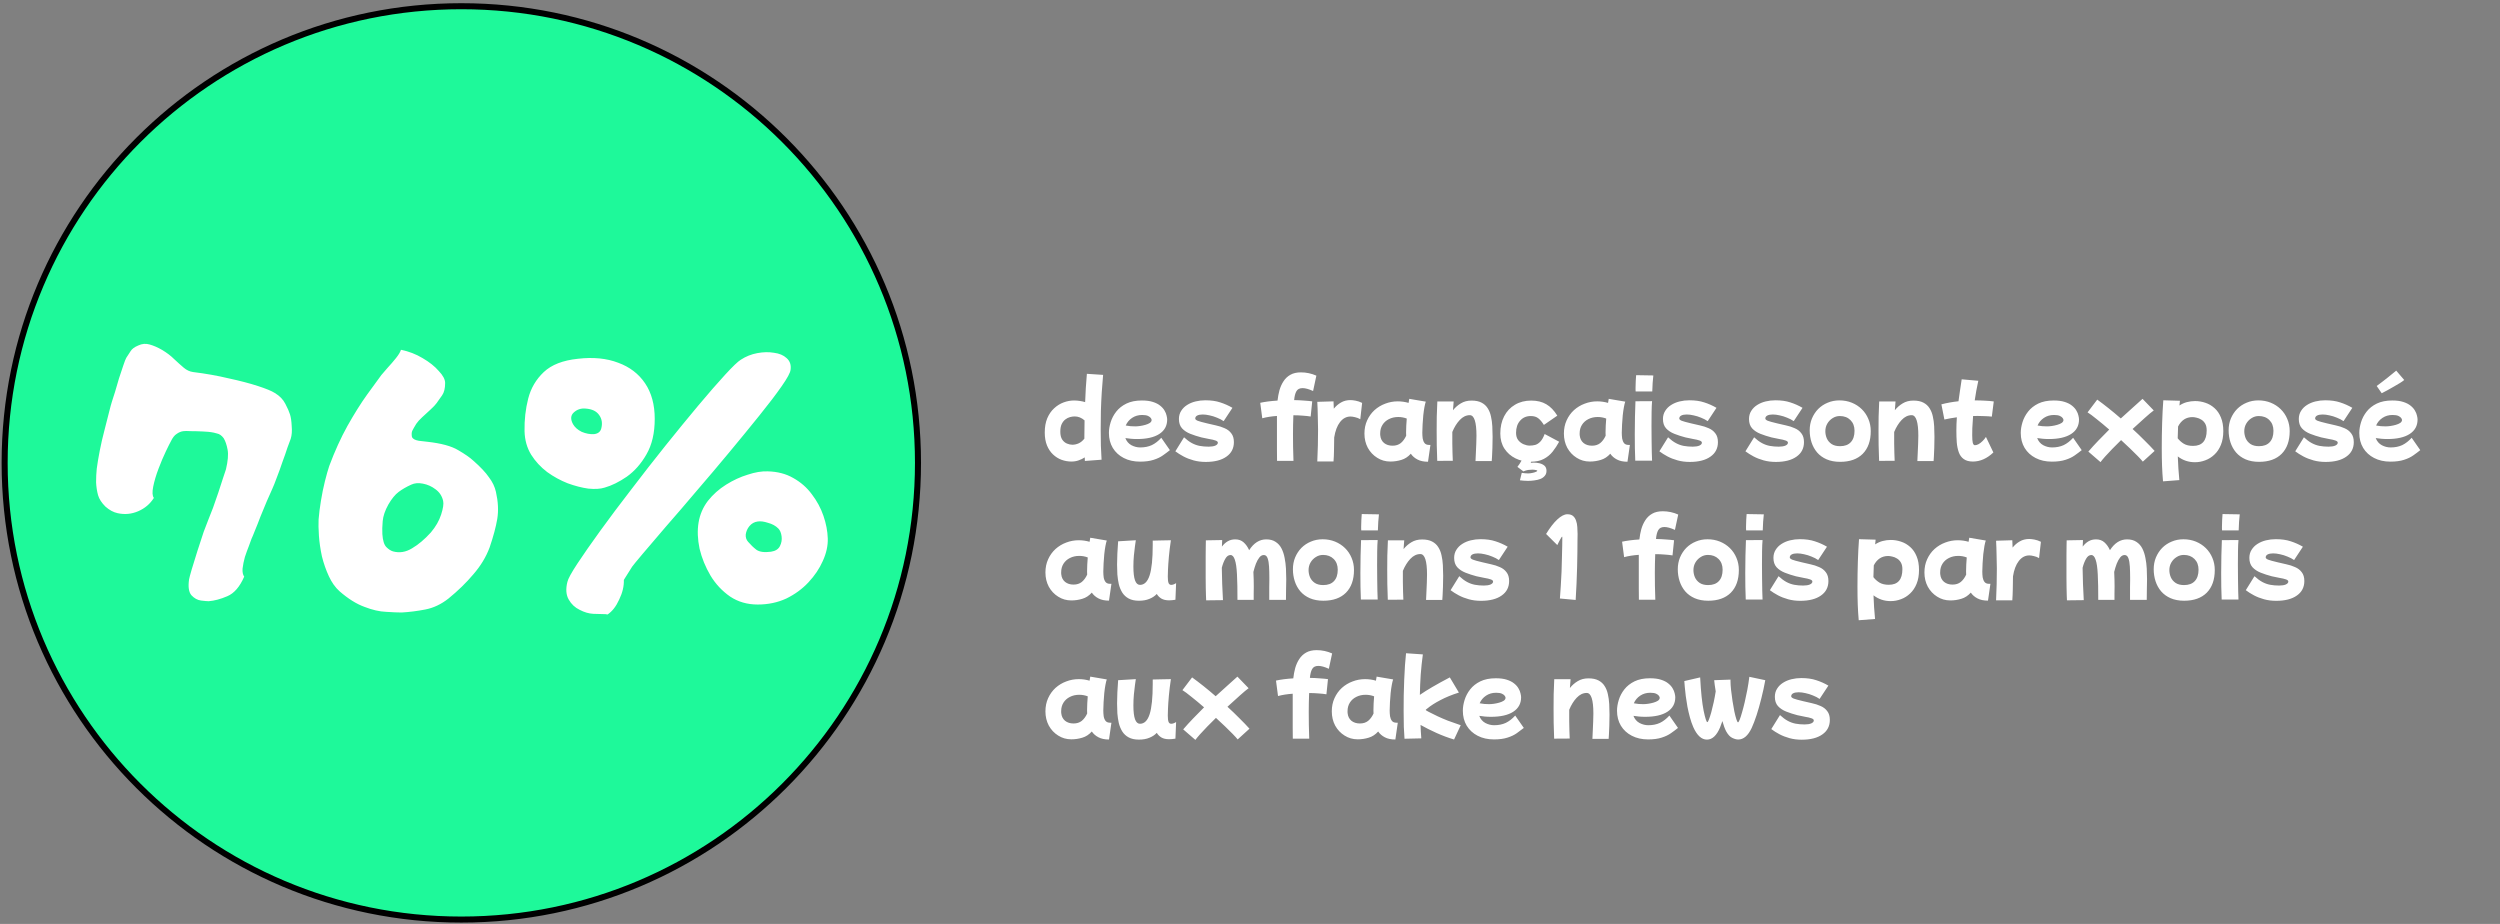 <svg width="414" height="153" viewBox="0 0 414 153" fill="none" xmlns="http://www.w3.org/2000/svg">
<rect x="0" y="0" width="414" height="153" fill="#808080" stroke="none"/>
<path d="M76.393 152.28C118.16 152.28 152.019 118.422 152.019 76.655C152.019 34.888 118.16 1.029 76.393 1.029C34.626 1.029 0.768 34.888 0.768 76.655C0.768 118.422 34.626 152.28 76.393 152.28Z" fill="#1EF99A" stroke="black" stroke-miterlimit="10"/>
<path d="M34.557 99.56C34.3 99.56 33.879 99.523 33.292 99.45C32.705 99.377 32.174 99.083 31.697 98.57C31.257 98.057 31.129 97.177 31.312 95.93C31.349 95.71 31.495 95.16 31.752 94.28C32.009 93.4 32.32 92.392 32.687 91.255C33.054 90.118 33.402 89.055 33.732 88.065C34.099 87.075 34.374 86.36 34.557 85.92C34.74 85.48 34.979 84.875 35.272 84.105C35.565 83.298 35.859 82.455 36.152 81.575C36.445 80.695 36.702 79.907 36.922 79.21C37.179 78.477 37.344 77.982 37.417 77.725C37.747 76.332 37.839 75.25 37.692 74.48C37.545 73.673 37.325 73.032 37.032 72.555C36.702 72.115 36.335 71.858 35.932 71.785C35.565 71.675 35.235 71.602 34.942 71.565C34.759 71.528 34.319 71.492 33.622 71.455C32.962 71.418 32.302 71.4 31.642 71.4C30.982 71.363 30.56 71.363 30.377 71.4C30.01 71.437 29.644 71.583 29.277 71.84C28.91 72.06 28.58 72.482 28.287 73.105C28.14 73.362 27.865 73.912 27.462 74.755C27.059 75.598 26.655 76.552 26.252 77.615C25.849 78.678 25.555 79.668 25.372 80.585C25.189 81.502 25.225 82.125 25.482 82.455C24.859 83.445 23.997 84.178 22.897 84.655C21.797 85.132 20.66 85.242 19.487 84.985C18.79 84.838 18.112 84.472 17.452 83.885C16.829 83.262 16.425 82.638 16.242 82.015C16.059 81.355 15.949 80.64 15.912 79.87C15.912 79.063 15.949 78.312 16.022 77.615C16.132 76.772 16.297 75.782 16.517 74.645C16.737 73.508 16.994 72.39 17.287 71.29C17.58 70.153 17.837 69.145 18.057 68.265C18.277 67.385 18.442 66.78 18.552 66.45C18.662 66.12 18.827 65.607 19.047 64.91C19.267 64.213 19.487 63.462 19.707 62.655C19.964 61.848 20.202 61.133 20.422 60.51C20.642 59.85 20.807 59.428 20.917 59.245C21.174 58.842 21.412 58.475 21.632 58.145C21.852 57.778 22.274 57.467 22.897 57.21C23.52 56.917 24.144 56.862 24.767 57.045C25.427 57.228 26.105 57.522 26.802 57.925C27.609 58.402 28.287 58.915 28.837 59.465C29.424 60.015 29.955 60.492 30.432 60.895C30.909 61.298 31.422 61.537 31.972 61.61C34.062 61.867 36.024 62.215 37.857 62.655C39.727 63.058 41.34 63.48 42.697 63.92C44.054 64.36 44.989 64.745 45.502 65.075C46.309 65.552 46.895 66.157 47.262 66.89C47.629 67.587 47.885 68.173 48.032 68.65C48.179 69.127 48.27 69.768 48.307 70.575C48.38 71.382 48.325 72.078 48.142 72.665C48.032 72.922 47.849 73.417 47.592 74.15C47.372 74.847 47.097 75.635 46.767 76.515C46.474 77.395 46.162 78.257 45.832 79.1C45.539 79.907 45.282 80.548 45.062 81.025C44.842 81.502 44.549 82.162 44.182 83.005C43.852 83.812 43.504 84.655 43.137 85.535C42.807 86.415 42.495 87.203 42.202 87.9C41.945 88.56 41.762 89 41.652 89.22C41.579 89.44 41.432 89.843 41.212 90.43C40.992 90.98 40.772 91.585 40.552 92.245C40.369 92.905 40.24 93.547 40.167 94.17C40.13 94.757 40.222 95.197 40.442 95.49C39.709 97.177 38.774 98.258 37.637 98.735C36.537 99.212 35.51 99.487 34.557 99.56ZM66.509 101.43C65.886 101.43 65.024 101.393 63.924 101.32C62.861 101.283 61.669 101.008 60.349 100.495C59.029 100.018 57.654 99.157 56.224 97.91C55.527 97.287 54.941 96.462 54.464 95.435C53.987 94.408 53.602 93.308 53.309 92.135C53.052 90.925 52.887 89.788 52.814 88.725C52.741 87.625 52.722 86.727 52.759 86.03C52.832 85.077 52.961 84.05 53.144 82.95C53.327 81.813 53.547 80.732 53.804 79.705C54.061 78.678 54.299 77.835 54.519 77.175C55.436 74.718 56.444 72.5 57.544 70.52C58.681 68.503 59.762 66.78 60.789 65.35C61.816 63.92 62.604 62.838 63.154 62.105C63.411 61.812 63.759 61.408 64.199 60.895C64.676 60.382 65.134 59.85 65.574 59.3C66.014 58.75 66.289 58.292 66.399 57.925C67.682 58.182 68.874 58.64 69.974 59.3C71.111 59.96 72.009 60.675 72.669 61.445C73.366 62.178 73.714 62.838 73.714 63.425C73.714 64.305 73.549 64.983 73.219 65.46C72.889 65.937 72.577 66.377 72.284 66.78C72.101 67.037 71.771 67.385 71.294 67.825C70.854 68.228 70.396 68.65 69.919 69.09C69.479 69.493 69.149 69.86 68.929 70.19C68.636 70.667 68.416 71.052 68.269 71.345C68.159 71.602 68.141 71.932 68.214 72.335C68.324 72.665 68.709 72.885 69.369 72.995C70.066 73.068 70.542 73.123 70.799 73.16C73.072 73.417 74.759 73.875 75.859 74.535C76.996 75.195 77.839 75.782 78.389 76.295C79.562 77.322 80.424 78.238 80.974 79.045C81.561 79.815 81.946 80.622 82.129 81.465C82.496 83.078 82.569 84.563 82.349 85.92C82.129 87.24 81.707 88.817 81.084 90.65C80.497 92.227 79.599 93.712 78.389 95.105C77.216 96.498 75.841 97.837 74.264 99.12C73.054 100.073 71.771 100.678 70.414 100.935C69.094 101.192 67.792 101.357 66.509 101.43ZM65.079 91.31C66.142 91.603 67.187 91.438 68.214 90.815C69.277 90.192 70.322 89.312 71.349 88.175C72.156 87.222 72.724 86.232 73.054 85.205C73.384 84.178 73.494 83.427 73.384 82.95C73.201 82.143 72.779 81.502 72.119 81.025C71.496 80.548 70.799 80.237 70.029 80.09C69.296 79.943 68.654 79.998 68.104 80.255C67.297 80.622 66.601 81.025 66.014 81.465C65.427 81.905 64.859 82.602 64.309 83.555C63.759 84.545 63.447 85.462 63.374 86.305C63.301 87.148 63.282 87.863 63.319 88.45C63.392 89.513 63.612 90.228 63.979 90.595C64.346 90.962 64.712 91.2 65.079 91.31ZM130.919 61.225C130.882 61.702 130.387 62.618 129.434 63.975C128.517 65.295 127.289 66.908 125.749 68.815C124.246 70.685 122.596 72.702 120.799 74.865C119.002 77.028 117.187 79.173 115.354 81.3C113.557 83.427 111.871 85.388 110.294 87.185C108.754 88.982 107.471 90.485 106.444 91.695C105.454 92.868 104.867 93.583 104.684 93.84C103.987 94.94 103.584 95.582 103.474 95.765C103.364 95.948 103.309 96.04 103.309 96.04C103.346 97.067 103.089 98.148 102.539 99.285C102.026 100.422 101.384 101.247 100.614 101.76C100.614 101.76 100.504 101.742 100.284 101.705C100.101 101.705 99.422 101.687 98.249 101.65C97.516 101.613 96.764 101.393 95.994 100.99C95.224 100.623 94.619 100.055 94.179 99.285C93.739 98.515 93.666 97.543 93.959 96.37C94.069 95.857 94.619 94.848 95.609 93.345C96.599 91.842 97.864 90.027 99.404 87.9C100.944 85.773 102.649 83.5 104.519 81.08C106.389 78.623 108.277 76.203 110.184 73.82C112.127 71.4 113.942 69.182 115.629 67.165C117.352 65.112 118.837 63.407 120.084 62.05C121.331 60.693 122.192 59.868 122.669 59.575C123.512 59.025 124.429 58.658 125.419 58.475C126.409 58.292 127.326 58.273 128.169 58.42C129.049 58.53 129.746 58.823 130.259 59.3C130.809 59.777 131.029 60.418 130.919 61.225ZM100.119 80.75C99.422 80.97 98.524 81.025 97.424 80.915C96.361 80.768 95.224 80.475 94.014 80.035C92.804 79.558 91.667 78.935 90.604 78.165C89.541 77.358 88.661 76.405 87.964 75.305C87.267 74.168 86.901 72.867 86.864 71.4C86.827 69.53 87.029 67.733 87.469 66.01C87.909 64.287 88.771 62.82 90.054 61.61C91.337 60.4 93.226 59.667 95.719 59.41C98.249 59.117 100.467 59.337 102.374 60.07C104.281 60.767 105.766 61.903 106.829 63.48C107.892 65.057 108.424 67.018 108.424 69.365C108.424 71.712 107.966 73.673 107.049 75.25C106.169 76.79 105.087 78.018 103.804 78.935C102.521 79.815 101.292 80.42 100.119 80.75ZM94.894 70.245C95.187 70.758 95.664 71.18 96.324 71.51C97.021 71.803 97.699 71.932 98.359 71.895C99.019 71.822 99.422 71.51 99.569 70.96C99.789 70.117 99.679 69.383 99.239 68.76C98.799 68.1 98.047 67.733 96.984 67.66C96.214 67.587 95.554 67.807 95.004 68.32C94.491 68.797 94.454 69.438 94.894 70.245ZM127.124 78.055C128.737 78.092 130.149 78.458 131.359 79.155C132.606 79.852 133.632 80.75 134.439 81.85C135.282 82.95 135.924 84.142 136.364 85.425C136.804 86.708 137.042 87.955 137.079 89.165C137.116 90.375 136.841 91.622 136.254 92.905C135.704 94.152 134.916 95.325 133.889 96.425C132.862 97.525 131.634 98.423 130.204 99.12C128.774 99.78 127.197 100.11 125.474 100.11C123.751 100.11 122.229 99.67 120.909 98.79C119.589 97.873 118.507 96.718 117.664 95.325C116.821 93.895 116.216 92.41 115.849 90.87C115.519 89.293 115.464 87.845 115.684 86.525C115.904 85.205 116.417 84.013 117.224 82.95C118.067 81.887 119.076 80.988 120.249 80.255C121.422 79.522 122.614 78.972 123.824 78.605C125.034 78.202 126.134 78.018 127.124 78.055ZM127.674 91.365C128.407 91.255 128.902 90.943 129.159 90.43C129.416 89.917 129.507 89.385 129.434 88.835C129.361 88.248 129.177 87.808 128.884 87.515C128.444 87.075 127.876 86.763 127.179 86.58C126.519 86.36 125.951 86.287 125.474 86.36C124.924 86.433 124.466 86.69 124.099 87.13C123.769 87.533 123.567 87.992 123.494 88.505C123.457 88.982 123.586 89.385 123.879 89.715C124.319 90.228 124.777 90.668 125.254 91.035C125.767 91.402 126.574 91.512 127.674 91.365Z" fill="white"/>
<path d="M177.427 76.432C176.872 76.432 176.328 76.336 175.795 76.144C175.272 75.952 174.798 75.653 174.371 75.248C173.955 74.853 173.624 74.357 173.379 73.76C173.134 73.152 173.011 72.443 173.011 71.632C173.011 70.715 173.15 69.925 173.427 69.264C173.715 68.592 174.094 68.043 174.563 67.616C175.032 67.179 175.555 66.853 176.131 66.64C176.707 66.427 177.283 66.32 177.859 66.32C178.2 66.32 178.526 66.347 178.835 66.4C179.144 66.443 179.432 66.507 179.699 66.592C179.731 65.813 179.768 65.029 179.811 64.24C179.864 63.451 179.923 62.672 179.987 61.904L182.675 62.08C182.59 62.965 182.515 63.92 182.451 64.944C182.387 65.957 182.339 66.992 182.307 68.048C182.286 69.104 182.275 70.133 182.275 71.136C182.275 72.075 182.286 72.971 182.307 73.824C182.339 74.667 182.376 75.435 182.419 76.128L179.651 76.336C179.64 76.133 179.635 75.936 179.635 75.744C179.326 75.947 178.984 76.112 178.611 76.24C178.248 76.368 177.854 76.432 177.427 76.432ZM175.587 71.488C175.587 72.043 175.694 72.48 175.907 72.8C176.12 73.109 176.382 73.328 176.691 73.456C177 73.584 177.299 73.648 177.587 73.648C177.928 73.648 178.27 73.573 178.611 73.424C178.952 73.275 179.272 73.013 179.571 72.64C179.571 72.512 179.571 72.389 179.571 72.272C179.571 71.408 179.582 70.523 179.603 69.616C179.102 69.179 178.558 68.96 177.971 68.96C177.726 68.96 177.464 68.997 177.187 69.072C176.91 69.147 176.648 69.28 176.403 69.472C176.168 69.653 175.971 69.909 175.811 70.24C175.662 70.56 175.587 70.976 175.587 71.488ZM188.789 76.448C187.765 76.448 186.864 76.245 186.085 75.84C185.317 75.445 184.715 74.891 184.277 74.176C183.851 73.461 183.637 72.635 183.637 71.696C183.637 71.131 183.733 70.539 183.925 69.92C184.117 69.291 184.427 68.704 184.853 68.16C185.28 67.616 185.84 67.173 186.533 66.832C187.237 66.491 188.091 66.32 189.093 66.32C189.819 66.32 190.427 66.4 190.917 66.56C191.419 66.72 191.824 66.928 192.133 67.184C192.453 67.44 192.693 67.712 192.853 68C193.024 68.288 193.136 68.565 193.189 68.832C193.253 69.088 193.285 69.301 193.285 69.472C193.285 70.507 192.848 71.307 191.973 71.872C191.109 72.427 189.883 72.704 188.293 72.704C187.931 72.704 187.584 72.688 187.253 72.656C186.933 72.624 186.635 72.587 186.357 72.544C186.56 73.077 186.896 73.472 187.365 73.728C187.835 73.973 188.32 74.096 188.821 74.096C189.547 74.096 190.187 73.968 190.741 73.712C191.296 73.445 191.819 73.04 192.309 72.496L193.733 74.544C193.392 74.821 193.008 75.109 192.581 75.408C192.165 75.707 191.653 75.952 191.045 76.144C190.437 76.347 189.685 76.448 188.789 76.448ZM189.141 68.72C188.512 68.72 187.957 68.88 187.477 69.2C186.997 69.52 186.645 69.941 186.421 70.464C186.688 70.507 186.949 70.544 187.205 70.576C187.472 70.597 187.733 70.608 187.989 70.608C188.224 70.608 188.491 70.587 188.789 70.544C189.099 70.501 189.397 70.437 189.685 70.352C189.984 70.267 190.229 70.16 190.421 70.032C190.613 69.893 190.709 69.733 190.709 69.552C190.709 69.467 190.667 69.36 190.581 69.232C190.496 69.104 190.341 68.987 190.117 68.88C189.893 68.773 189.568 68.72 189.141 68.72ZM199.677 76.496C198.952 76.496 198.28 76.411 197.661 76.24C197.042 76.069 196.482 75.851 195.981 75.584C195.48 75.317 195.032 75.035 194.637 74.736L196.077 72.416C196.525 72.832 196.957 73.152 197.373 73.376C197.789 73.6 198.221 73.755 198.669 73.84C199.128 73.925 199.624 73.968 200.157 73.968C200.616 73.968 200.984 73.909 201.261 73.792C201.538 73.664 201.677 73.504 201.677 73.312C201.677 73.152 201.544 73.029 201.277 72.944C201.01 72.848 200.669 72.768 200.253 72.704C199.837 72.629 199.4 72.539 198.941 72.432C198.29 72.261 197.682 72.064 197.117 71.84C196.552 71.616 196.093 71.312 195.741 70.928C195.4 70.544 195.229 70.032 195.229 69.392C195.229 68.88 195.352 68.432 195.597 68.048C195.842 67.653 196.168 67.328 196.573 67.072C196.989 66.805 197.458 66.608 197.981 66.48C198.504 66.352 199.042 66.288 199.597 66.288C200.557 66.288 201.384 66.405 202.077 66.64C202.781 66.864 203.453 67.163 204.093 67.536L202.637 69.744C202.317 69.52 201.949 69.328 201.533 69.168C201.128 68.997 200.717 68.869 200.301 68.784C199.896 68.688 199.517 68.64 199.165 68.64C198.781 68.64 198.477 68.699 198.253 68.816C198.04 68.933 197.933 69.099 197.933 69.312C197.933 69.44 198.066 69.563 198.333 69.68C198.61 69.787 199.133 69.931 199.901 70.112C200.36 70.219 200.845 70.331 201.357 70.448C201.869 70.555 202.349 70.709 202.797 70.912C203.256 71.104 203.624 71.387 203.901 71.76C204.189 72.123 204.333 72.608 204.333 73.216C204.333 74.24 203.922 75.04 203.101 75.616C202.28 76.203 201.138 76.496 199.677 76.496ZM211.479 76.32C211.468 75.723 211.463 75.115 211.463 74.496C211.463 73.867 211.463 73.259 211.463 72.672V68.88C211.015 68.912 210.583 68.96 210.167 69.024C209.762 69.088 209.383 69.168 209.031 69.264L208.695 66.704C209.079 66.619 209.516 66.544 210.007 66.48C210.508 66.416 211.026 66.368 211.559 66.336C211.623 65.749 211.73 65.179 211.879 64.624C212.039 64.069 212.263 63.573 212.551 63.136C212.839 62.688 213.218 62.331 213.687 62.064C214.156 61.797 214.738 61.664 215.431 61.664C216.316 61.664 217.17 61.845 217.991 62.208L217.447 64.752C216.743 64.432 216.162 64.272 215.703 64.272C215.212 64.272 214.871 64.448 214.679 64.8C214.487 65.141 214.364 65.627 214.311 66.256C214.887 66.267 215.431 66.293 215.943 66.336C216.466 66.368 216.919 66.411 217.303 66.464L217.047 68.976C216.674 68.912 216.236 68.864 215.735 68.832C215.244 68.789 214.727 68.768 214.183 68.768C214.162 69.312 214.146 69.845 214.135 70.368C214.124 70.88 214.119 71.392 214.119 71.904C214.119 72.587 214.124 73.291 214.135 74.016C214.156 74.731 214.178 75.499 214.199 76.32H211.479ZM218.143 76.416C218.186 75.531 218.218 74.645 218.239 73.76C218.261 72.875 218.271 72 218.271 71.136C218.261 70.347 218.245 69.568 218.223 68.8C218.213 68.021 218.186 67.269 218.143 66.544L220.831 66.464C220.842 66.859 220.858 67.264 220.879 67.68C221.221 67.253 221.615 66.912 222.063 66.656C222.522 66.389 223.045 66.256 223.631 66.256C223.855 66.256 224.143 66.288 224.495 66.352C224.847 66.416 225.205 66.539 225.567 66.72L225.263 69.424C224.997 69.264 224.709 69.152 224.399 69.088C224.101 69.013 223.85 68.976 223.647 68.976C222.965 68.976 222.383 69.285 221.903 69.904C221.434 70.512 221.114 71.36 220.943 72.448C220.943 73.195 220.933 73.909 220.911 74.592C220.901 75.264 220.874 75.872 220.831 76.416H218.143ZM230.239 76.432C229.439 76.432 228.714 76.224 228.063 75.808C227.412 75.403 226.895 74.853 226.511 74.16C226.138 73.456 225.951 72.672 225.951 71.808C225.951 70.997 226.1 70.267 226.399 69.616C226.698 68.955 227.103 68.389 227.615 67.92C228.138 67.451 228.73 67.093 229.391 66.848C230.052 66.592 230.746 66.464 231.471 66.464C232.079 66.464 232.676 66.549 233.263 66.72C233.306 66.496 233.343 66.272 233.375 66.048L236.111 66.512C236.036 66.715 235.962 67.019 235.887 67.424C235.812 67.829 235.748 68.283 235.695 68.784C235.652 69.285 235.615 69.787 235.583 70.288C235.551 70.789 235.535 71.243 235.535 71.648C235.535 71.979 235.556 72.304 235.599 72.624C235.652 72.933 235.759 73.189 235.919 73.392C236.079 73.584 236.324 73.68 236.655 73.68H236.879L236.479 76.464C235.775 76.464 235.194 76.341 234.735 76.096C234.276 75.861 233.908 75.541 233.631 75.136C233.172 75.648 232.65 75.989 232.063 76.16C231.476 76.341 230.868 76.432 230.239 76.432ZM228.575 72.128C228.628 72.64 228.836 73.051 229.199 73.36C229.572 73.659 230.042 73.808 230.607 73.808C231.151 73.808 231.604 73.664 231.967 73.376C232.33 73.077 232.628 72.672 232.863 72.16C232.852 71.989 232.847 71.813 232.847 71.632C232.847 71.259 232.858 70.875 232.879 70.48C232.9 70.085 232.927 69.696 232.959 69.312C232.511 69.141 232.042 69.056 231.551 69.056C230.975 69.056 230.458 69.173 229.999 69.408C229.551 69.632 229.199 69.947 228.943 70.352C228.687 70.757 228.559 71.227 228.559 71.76C228.559 71.824 228.559 71.888 228.559 71.952C228.559 72.016 228.564 72.075 228.575 72.128ZM238.007 76.32C237.975 75.381 237.949 74.512 237.927 73.712C237.917 72.912 237.911 72.123 237.911 71.344C237.911 70.565 237.917 69.787 237.927 69.008C237.949 68.219 237.981 67.376 238.023 66.48H240.727C240.685 66.96 240.647 67.445 240.615 67.936C240.978 67.477 241.41 67.099 241.911 66.8C242.413 66.491 243.005 66.336 243.687 66.336C244.359 66.336 244.909 66.448 245.335 66.672C245.773 66.896 246.114 67.205 246.359 67.6C246.615 67.995 246.797 68.448 246.903 68.96C247.021 69.461 247.095 70.005 247.127 70.592C247.159 71.168 247.175 71.749 247.175 72.336C247.175 72.976 247.165 73.589 247.143 74.176C247.122 74.763 247.101 75.253 247.079 75.648C247.058 76.043 247.042 76.277 247.031 76.352H244.343C244.365 75.915 244.386 75.451 244.407 74.96C244.429 74.459 244.45 73.968 244.471 73.488C244.493 72.997 244.503 72.555 244.503 72.16C244.503 69.888 244.135 68.752 243.399 68.752C242.791 68.752 242.237 69.019 241.735 69.552C241.245 70.075 240.834 70.736 240.503 71.536C240.503 71.643 240.503 71.749 240.503 71.856C240.503 72.368 240.503 72.901 240.503 73.456C240.514 74 240.525 74.523 240.535 75.024C240.557 75.515 240.573 75.941 240.583 76.304L238.007 76.32ZM253.443 76.464C252.547 76.464 251.72 76.277 250.963 75.904C250.205 75.531 249.597 74.997 249.139 74.304C248.68 73.6 248.451 72.763 248.451 71.792C248.451 70.704 248.664 69.749 249.091 68.928C249.517 68.107 250.115 67.472 250.883 67.024C251.651 66.565 252.547 66.336 253.571 66.336C254.552 66.336 255.384 66.539 256.067 66.944C256.749 67.339 257.357 67.968 257.891 68.832L255.667 70.368C255.368 69.888 255.064 69.525 254.755 69.28C254.445 69.024 254.024 68.896 253.491 68.896C252.765 68.896 252.179 69.152 251.731 69.664C251.283 70.165 251.059 70.837 251.059 71.68C251.059 72.171 251.176 72.571 251.411 72.88C251.656 73.189 251.955 73.419 252.307 73.568C252.659 73.717 252.989 73.792 253.299 73.792C253.619 73.792 253.928 73.755 254.227 73.68C254.525 73.595 254.808 73.413 255.075 73.136C255.341 72.859 255.581 72.437 255.795 71.872L258.195 73.152C257.875 73.739 257.517 74.283 257.123 74.784C256.728 75.285 256.237 75.691 255.651 76C255.075 76.309 254.339 76.464 253.443 76.464ZM252.371 75.392L253.827 75.728C253.784 75.835 253.731 75.973 253.667 76.144C253.613 76.315 253.555 76.48 253.491 76.64C253.651 76.619 253.821 76.608 254.003 76.608C254.312 76.608 254.627 76.645 254.947 76.72C255.267 76.795 255.539 76.928 255.763 77.12C255.987 77.323 256.099 77.605 256.099 77.968C256.099 78.309 256.003 78.587 255.811 78.8C255.629 79.024 255.389 79.195 255.091 79.312C254.792 79.429 254.461 79.509 254.099 79.552C253.736 79.605 253.384 79.632 253.043 79.632C252.776 79.632 252.531 79.621 252.307 79.6C252.083 79.579 251.88 79.557 251.699 79.536L252.003 78.304C252.397 78.368 252.749 78.4 253.059 78.4C253.272 78.4 253.496 78.373 253.731 78.32C253.965 78.277 254.163 78.219 254.323 78.144C254.493 78.08 254.579 78.021 254.579 77.968C254.579 77.925 254.525 77.888 254.419 77.856C254.312 77.835 254.195 77.813 254.067 77.792C253.939 77.781 253.837 77.776 253.763 77.776C253.56 77.776 253.325 77.792 253.059 77.824C252.803 77.867 252.541 77.947 252.275 78.064L251.283 77.312C251.517 77.024 251.731 76.704 251.923 76.352C252.125 76 252.275 75.68 252.371 75.392ZM263.27 76.432C262.47 76.432 261.745 76.224 261.094 75.808C260.444 75.403 259.926 74.853 259.542 74.16C259.169 73.456 258.982 72.672 258.982 71.808C258.982 70.997 259.132 70.267 259.43 69.616C259.729 68.955 260.134 68.389 260.646 67.92C261.169 67.451 261.761 67.093 262.422 66.848C263.084 66.592 263.777 66.464 264.502 66.464C265.11 66.464 265.708 66.549 266.294 66.72C266.337 66.496 266.374 66.272 266.406 66.048L269.142 66.512C269.068 66.715 268.993 67.019 268.918 67.424C268.844 67.829 268.78 68.283 268.726 68.784C268.684 69.285 268.646 69.787 268.614 70.288C268.582 70.789 268.566 71.243 268.566 71.648C268.566 71.979 268.588 72.304 268.63 72.624C268.684 72.933 268.79 73.189 268.95 73.392C269.11 73.584 269.356 73.68 269.686 73.68H269.91L269.51 76.464C268.806 76.464 268.225 76.341 267.766 76.096C267.308 75.861 266.94 75.541 266.662 75.136C266.204 75.648 265.681 75.989 265.094 76.16C264.508 76.341 263.9 76.432 263.27 76.432ZM261.606 72.128C261.66 72.64 261.868 73.051 262.23 73.36C262.604 73.659 263.073 73.808 263.638 73.808C264.182 73.808 264.636 73.664 264.998 73.376C265.361 73.077 265.66 72.672 265.894 72.16C265.884 71.989 265.878 71.813 265.878 71.632C265.878 71.259 265.889 70.875 265.91 70.48C265.932 70.085 265.958 69.696 265.99 69.312C265.542 69.141 265.073 69.056 264.582 69.056C264.006 69.056 263.489 69.173 263.03 69.408C262.582 69.632 262.23 69.947 261.974 70.352C261.718 70.757 261.59 71.227 261.59 71.76C261.59 71.824 261.59 71.888 261.59 71.952C261.59 72.016 261.596 72.075 261.606 72.128ZM270.863 64.832C270.863 64.736 270.857 64.64 270.847 64.544C270.847 64.437 270.847 64.32 270.847 64.192C270.847 63.851 270.857 63.488 270.879 63.104C270.9 62.72 270.921 62.395 270.943 62.128L273.791 62.176C273.759 62.539 273.721 62.949 273.679 63.408C273.647 63.867 273.625 64.341 273.615 64.832H270.863ZM270.799 76.288C270.767 75.627 270.745 74.923 270.735 74.176C270.724 73.419 270.719 72.661 270.719 71.904C270.719 70.912 270.729 69.947 270.751 69.008C270.772 68.069 270.799 67.216 270.831 66.448L273.583 66.432C273.54 66.923 273.513 67.531 273.503 68.256C273.492 68.971 273.487 69.723 273.487 70.512C273.487 71.291 273.492 72.059 273.503 72.816C273.513 73.573 273.524 74.261 273.535 74.88C273.556 75.488 273.572 75.957 273.583 76.288H270.799ZM279.833 76.496C279.108 76.496 278.436 76.411 277.817 76.24C277.199 76.069 276.639 75.851 276.137 75.584C275.636 75.317 275.188 75.035 274.793 74.736L276.233 72.416C276.681 72.832 277.113 73.152 277.529 73.376C277.945 73.6 278.377 73.755 278.825 73.84C279.284 73.925 279.78 73.968 280.313 73.968C280.772 73.968 281.14 73.909 281.417 73.792C281.695 73.664 281.833 73.504 281.833 73.312C281.833 73.152 281.7 73.029 281.433 72.944C281.167 72.848 280.825 72.768 280.409 72.704C279.993 72.629 279.556 72.539 279.097 72.432C278.447 72.261 277.839 72.064 277.273 71.84C276.708 71.616 276.249 71.312 275.897 70.928C275.556 70.544 275.385 70.032 275.385 69.392C275.385 68.88 275.508 68.432 275.753 68.048C275.999 67.653 276.324 67.328 276.729 67.072C277.145 66.805 277.615 66.608 278.137 66.48C278.66 66.352 279.199 66.288 279.753 66.288C280.713 66.288 281.54 66.405 282.233 66.64C282.937 66.864 283.609 67.163 284.249 67.536L282.793 69.744C282.473 69.52 282.105 69.328 281.689 69.168C281.284 68.997 280.873 68.869 280.457 68.784C280.052 68.688 279.673 68.64 279.321 68.64C278.937 68.64 278.633 68.699 278.409 68.816C278.196 68.933 278.089 69.099 278.089 69.312C278.089 69.44 278.223 69.563 278.489 69.68C278.767 69.787 279.289 69.931 280.057 70.112C280.516 70.219 281.001 70.331 281.513 70.448C282.025 70.555 282.505 70.709 282.953 70.912C283.412 71.104 283.78 71.387 284.057 71.76C284.345 72.123 284.489 72.608 284.489 73.216C284.489 74.24 284.079 75.04 283.257 75.616C282.436 76.203 281.295 76.496 279.833 76.496ZM294.083 76.496C293.358 76.496 292.686 76.411 292.067 76.24C291.449 76.069 290.889 75.851 290.387 75.584C289.886 75.317 289.438 75.035 289.043 74.736L290.483 72.416C290.931 72.832 291.363 73.152 291.779 73.376C292.195 73.6 292.627 73.755 293.075 73.84C293.534 73.925 294.03 73.968 294.563 73.968C295.022 73.968 295.39 73.909 295.667 73.792C295.945 73.664 296.083 73.504 296.083 73.312C296.083 73.152 295.95 73.029 295.683 72.944C295.417 72.848 295.075 72.768 294.659 72.704C294.243 72.629 293.806 72.539 293.347 72.432C292.697 72.261 292.089 72.064 291.523 71.84C290.958 71.616 290.499 71.312 290.147 70.928C289.806 70.544 289.635 70.032 289.635 69.392C289.635 68.88 289.758 68.432 290.003 68.048C290.249 67.653 290.574 67.328 290.979 67.072C291.395 66.805 291.865 66.608 292.387 66.48C292.91 66.352 293.449 66.288 294.003 66.288C294.963 66.288 295.79 66.405 296.483 66.64C297.187 66.864 297.859 67.163 298.499 67.536L297.043 69.744C296.723 69.52 296.355 69.328 295.939 69.168C295.534 68.997 295.123 68.869 294.707 68.784C294.302 68.688 293.923 68.64 293.571 68.64C293.187 68.64 292.883 68.699 292.659 68.816C292.446 68.933 292.339 69.099 292.339 69.312C292.339 69.44 292.473 69.563 292.739 69.68C293.017 69.787 293.539 69.931 294.307 70.112C294.766 70.219 295.251 70.331 295.763 70.448C296.275 70.555 296.755 70.709 297.203 70.912C297.662 71.104 298.03 71.387 298.307 71.76C298.595 72.123 298.739 72.608 298.739 73.216C298.739 74.24 298.329 75.04 297.507 75.616C296.686 76.203 295.545 76.496 294.083 76.496ZM304.725 76.48C303.872 76.48 303.125 76.341 302.485 76.064C301.856 75.787 301.333 75.408 300.917 74.928C300.501 74.437 300.192 73.877 299.989 73.248C299.786 72.619 299.685 71.957 299.685 71.264C299.685 70.56 299.808 69.909 300.053 69.312C300.309 68.704 300.656 68.176 301.093 67.728C301.541 67.28 302.064 66.933 302.661 66.688C303.258 66.432 303.909 66.304 304.613 66.304C305.349 66.304 306.032 66.432 306.661 66.688C307.29 66.944 307.84 67.301 308.309 67.76C308.778 68.219 309.141 68.757 309.397 69.376C309.664 69.995 309.797 70.667 309.797 71.392C309.797 73.003 309.354 74.256 308.469 75.152C307.584 76.037 306.336 76.48 304.725 76.48ZM304.709 73.888C305.488 73.888 306.08 73.669 306.485 73.232C306.901 72.795 307.109 72.165 307.109 71.344C307.109 70.608 306.885 70.016 306.437 69.568C305.989 69.12 305.402 68.896 304.677 68.896C304.24 68.896 303.84 69.013 303.477 69.248C303.114 69.472 302.821 69.776 302.597 70.16C302.384 70.533 302.277 70.949 302.277 71.408C302.277 71.813 302.357 72.208 302.517 72.592C302.688 72.976 302.954 73.291 303.317 73.536C303.68 73.771 304.144 73.888 304.709 73.888ZM311.179 76.32C311.147 75.381 311.121 74.512 311.099 73.712C311.089 72.912 311.083 72.123 311.083 71.344C311.083 70.565 311.089 69.787 311.099 69.008C311.121 68.219 311.153 67.376 311.195 66.48H313.899C313.857 66.96 313.819 67.445 313.787 67.936C314.15 67.477 314.582 67.099 315.083 66.8C315.585 66.491 316.177 66.336 316.859 66.336C317.531 66.336 318.081 66.448 318.507 66.672C318.945 66.896 319.286 67.205 319.531 67.6C319.787 67.995 319.969 68.448 320.075 68.96C320.193 69.461 320.267 70.005 320.299 70.592C320.331 71.168 320.347 71.749 320.347 72.336C320.347 72.976 320.337 73.589 320.315 74.176C320.294 74.763 320.273 75.253 320.251 75.648C320.23 76.043 320.214 76.277 320.203 76.352H317.515C317.537 75.915 317.558 75.451 317.579 74.96C317.601 74.459 317.622 73.968 317.643 73.488C317.665 72.997 317.675 72.555 317.675 72.16C317.675 69.888 317.307 68.752 316.571 68.752C315.963 68.752 315.409 69.019 314.907 69.552C314.417 70.075 314.006 70.736 313.675 71.536C313.675 71.643 313.675 71.749 313.675 71.856C313.675 72.368 313.675 72.901 313.675 73.456C313.686 74 313.697 74.523 313.707 75.024C313.729 75.515 313.745 75.941 313.755 76.304L311.179 76.32ZM326.711 76.432C326.071 76.432 325.564 76.293 325.191 76.016C324.817 75.749 324.545 75.376 324.375 74.896C324.204 74.416 324.092 73.867 324.039 73.248C323.996 72.629 323.975 71.979 323.975 71.296C323.975 70.592 324.001 69.861 324.055 69.104C323.34 69.2 322.652 69.323 321.991 69.472L321.495 66.96C322.38 66.725 323.324 66.555 324.327 66.448C324.401 65.904 324.481 65.333 324.567 64.736C324.652 64.128 324.748 63.488 324.855 62.816L327.607 63.056C327.479 63.611 327.367 64.165 327.271 64.72C327.175 65.264 327.089 65.792 327.015 66.304C327.612 66.304 328.172 66.32 328.695 66.352C329.228 66.373 329.719 66.416 330.167 66.48L329.847 68.992C329.473 68.949 329.084 68.923 328.679 68.912C328.284 68.891 327.884 68.88 327.479 68.88C327.233 68.88 326.988 68.885 326.743 68.896C326.679 69.675 326.636 70.341 326.615 70.896C326.604 71.451 326.599 71.845 326.599 72.08C326.599 72.667 326.631 73.088 326.695 73.344C326.769 73.6 326.887 73.728 327.047 73.728C327.228 73.728 327.431 73.669 327.655 73.552C327.879 73.424 328.097 73.253 328.311 73.04C328.535 72.827 328.721 72.597 328.871 72.352L330.103 74.928C329.047 75.931 327.916 76.432 326.711 76.432ZM339.789 76.448C338.765 76.448 337.864 76.245 337.085 75.84C336.317 75.445 335.715 74.891 335.277 74.176C334.851 73.461 334.637 72.635 334.637 71.696C334.637 71.131 334.733 70.539 334.925 69.92C335.117 69.291 335.427 68.704 335.853 68.16C336.28 67.616 336.84 67.173 337.533 66.832C338.237 66.491 339.091 66.32 340.093 66.32C340.819 66.32 341.427 66.4 341.917 66.56C342.419 66.72 342.824 66.928 343.133 67.184C343.453 67.44 343.693 67.712 343.853 68C344.024 68.288 344.136 68.565 344.189 68.832C344.253 69.088 344.285 69.301 344.285 69.472C344.285 70.507 343.848 71.307 342.973 71.872C342.109 72.427 340.883 72.704 339.293 72.704C338.931 72.704 338.584 72.688 338.253 72.656C337.933 72.624 337.635 72.587 337.357 72.544C337.56 73.077 337.896 73.472 338.365 73.728C338.835 73.973 339.32 74.096 339.821 74.096C340.547 74.096 341.187 73.968 341.741 73.712C342.296 73.445 342.819 73.04 343.309 72.496L344.733 74.544C344.392 74.821 344.008 75.109 343.581 75.408C343.165 75.707 342.653 75.952 342.045 76.144C341.437 76.347 340.685 76.448 339.789 76.448ZM340.141 68.72C339.512 68.72 338.957 68.88 338.477 69.2C337.997 69.52 337.645 69.941 337.421 70.464C337.688 70.507 337.949 70.544 338.205 70.576C338.472 70.597 338.733 70.608 338.989 70.608C339.224 70.608 339.491 70.587 339.789 70.544C340.099 70.501 340.397 70.437 340.685 70.352C340.984 70.267 341.229 70.16 341.421 70.032C341.613 69.893 341.709 69.733 341.709 69.552C341.709 69.467 341.667 69.36 341.581 69.232C341.496 69.104 341.341 68.987 341.117 68.88C340.893 68.773 340.568 68.72 340.141 68.72ZM347.845 76.528L345.829 74.784C346.341 74.187 346.89 73.584 347.477 72.976C348.064 72.357 348.666 71.744 349.285 71.136C348.538 70.485 347.84 69.904 347.189 69.392C346.549 68.869 346.053 68.501 345.701 68.288L347.301 66.176C347.877 66.592 348.501 67.067 349.173 67.6C349.845 68.133 350.522 68.699 351.205 69.296C351.834 68.72 352.453 68.16 353.061 67.616C353.669 67.061 354.25 66.539 354.805 66.048L356.661 67.968C356.32 68.213 355.834 68.619 355.205 69.184C354.576 69.739 353.893 70.357 353.157 71.04C353.861 71.68 354.522 72.315 355.141 72.944C355.77 73.563 356.325 74.139 356.805 74.672L354.853 76.448C354.661 76.213 354.384 75.909 354.021 75.536C353.658 75.163 353.237 74.747 352.757 74.288C352.288 73.829 351.786 73.36 351.253 72.88C350.741 73.381 350.256 73.867 349.797 74.336C349.349 74.805 348.954 75.227 348.613 75.6C348.272 75.984 348.016 76.293 347.845 76.528ZM358.195 79.712C358.12 78.859 358.067 78 358.035 77.136C358.003 76.272 357.987 75.275 357.987 74.144C357.987 72.768 358.008 71.397 358.051 70.032C358.093 68.667 358.157 67.419 358.243 66.288L360.995 66.368C360.963 66.613 360.936 66.875 360.915 67.152C361.299 66.896 361.709 66.709 362.147 66.592C362.595 66.475 363.048 66.416 363.507 66.416C364.093 66.416 364.664 66.512 365.219 66.704C365.773 66.885 366.275 67.179 366.723 67.584C367.171 67.979 367.523 68.491 367.779 69.12C368.045 69.749 368.179 70.507 368.179 71.392C368.179 72.267 368.045 73.029 367.779 73.68C367.512 74.331 367.155 74.864 366.707 75.28C366.259 75.707 365.757 76.021 365.203 76.224C364.648 76.437 364.077 76.544 363.491 76.544C362.413 76.544 361.464 76.224 360.643 75.584C360.664 76.267 360.696 76.923 360.739 77.552C360.781 78.192 360.835 78.843 360.899 79.504L358.195 79.712ZM363.075 69.072C362.019 69.072 361.224 69.589 360.691 70.624C360.659 71.264 360.637 71.915 360.627 72.576C360.883 72.917 361.213 73.216 361.619 73.472C362.024 73.717 362.541 73.84 363.171 73.84C364.675 73.84 365.427 72.981 365.427 71.264C365.427 70.805 365.341 70.432 365.171 70.144C365 69.856 364.787 69.637 364.531 69.488C364.275 69.328 364.013 69.221 363.747 69.168C363.48 69.104 363.256 69.072 363.075 69.072ZM374.1 76.48C373.247 76.48 372.5 76.341 371.86 76.064C371.231 75.787 370.708 75.408 370.292 74.928C369.876 74.437 369.567 73.877 369.364 73.248C369.161 72.619 369.06 71.957 369.06 71.264C369.06 70.56 369.183 69.909 369.428 69.312C369.684 68.704 370.031 68.176 370.468 67.728C370.916 67.28 371.439 66.933 372.036 66.688C372.633 66.432 373.284 66.304 373.988 66.304C374.724 66.304 375.407 66.432 376.036 66.688C376.665 66.944 377.215 67.301 377.684 67.76C378.153 68.219 378.516 68.757 378.772 69.376C379.039 69.995 379.172 70.667 379.172 71.392C379.172 73.003 378.729 74.256 377.844 75.152C376.959 76.037 375.711 76.48 374.1 76.48ZM374.084 73.888C374.863 73.888 375.455 73.669 375.86 73.232C376.276 72.795 376.484 72.165 376.484 71.344C376.484 70.608 376.26 70.016 375.812 69.568C375.364 69.12 374.777 68.896 374.052 68.896C373.615 68.896 373.215 69.013 372.852 69.248C372.489 69.472 372.196 69.776 371.972 70.16C371.759 70.533 371.652 70.949 371.652 71.408C371.652 71.813 371.732 72.208 371.892 72.592C372.063 72.976 372.329 73.291 372.692 73.536C373.055 73.771 373.519 73.888 374.084 73.888ZM385.13 76.496C384.405 76.496 383.733 76.411 383.114 76.24C382.496 76.069 381.936 75.851 381.434 75.584C380.933 75.317 380.485 75.035 380.09 74.736L381.53 72.416C381.978 72.832 382.41 73.152 382.826 73.376C383.242 73.6 383.674 73.755 384.122 73.84C384.581 73.925 385.077 73.968 385.61 73.968C386.069 73.968 386.437 73.909 386.714 73.792C386.992 73.664 387.13 73.504 387.13 73.312C387.13 73.152 386.997 73.029 386.73 72.944C386.464 72.848 386.122 72.768 385.706 72.704C385.29 72.629 384.853 72.539 384.394 72.432C383.744 72.261 383.136 72.064 382.57 71.84C382.005 71.616 381.546 71.312 381.194 70.928C380.853 70.544 380.682 70.032 380.682 69.392C380.682 68.88 380.805 68.432 381.05 68.048C381.296 67.653 381.621 67.328 382.026 67.072C382.442 66.805 382.912 66.608 383.434 66.48C383.957 66.352 384.496 66.288 385.05 66.288C386.01 66.288 386.837 66.405 387.53 66.64C388.234 66.864 388.906 67.163 389.546 67.536L388.09 69.744C387.77 69.52 387.402 69.328 386.986 69.168C386.581 68.997 386.17 68.869 385.754 68.784C385.349 68.688 384.97 68.64 384.618 68.64C384.234 68.64 383.93 68.699 383.706 68.816C383.493 68.933 383.386 69.099 383.386 69.312C383.386 69.44 383.52 69.563 383.786 69.68C384.064 69.787 384.586 69.931 385.354 70.112C385.813 70.219 386.298 70.331 386.81 70.448C387.322 70.555 387.802 70.709 388.25 70.912C388.709 71.104 389.077 71.387 389.354 71.76C389.642 72.123 389.786 72.608 389.786 73.216C389.786 74.24 389.376 75.04 388.554 75.616C387.733 76.203 386.592 76.496 385.13 76.496ZM395.852 76.448C394.828 76.448 393.927 76.245 393.148 75.84C392.38 75.445 391.777 74.891 391.34 74.176C390.913 73.461 390.7 72.635 390.7 71.696C390.7 71.131 390.796 70.539 390.988 69.92C391.18 69.291 391.489 68.704 391.916 68.16C392.343 67.616 392.903 67.173 393.596 66.832C394.3 66.491 395.153 66.32 396.156 66.32C396.881 66.32 397.489 66.4 397.98 66.56C398.481 66.72 398.887 66.928 399.196 67.184C399.516 67.44 399.756 67.712 399.916 68C400.087 68.288 400.199 68.565 400.252 68.832C400.316 69.088 400.348 69.301 400.348 69.472C400.348 70.507 399.911 71.307 399.036 71.872C398.172 72.427 396.945 72.704 395.356 72.704C394.993 72.704 394.647 72.688 394.316 72.656C393.996 72.624 393.697 72.587 393.42 72.544C393.623 73.077 393.959 73.472 394.428 73.728C394.897 73.973 395.383 74.096 395.884 74.096C396.609 74.096 397.249 73.968 397.804 73.712C398.359 73.445 398.881 73.04 399.372 72.496L400.796 74.544C400.455 74.821 400.071 75.109 399.644 75.408C399.228 75.707 398.716 75.952 398.108 76.144C397.5 76.347 396.748 76.448 395.852 76.448ZM396.204 68.72C395.575 68.72 395.02 68.88 394.54 69.2C394.06 69.52 393.708 69.941 393.484 70.464C393.751 70.507 394.012 70.544 394.268 70.576C394.535 70.597 394.796 70.608 395.052 70.608C395.287 70.608 395.553 70.587 395.852 70.544C396.161 70.501 396.46 70.437 396.748 70.352C397.047 70.267 397.292 70.16 397.484 70.032C397.676 69.893 397.772 69.733 397.772 69.552C397.772 69.467 397.729 69.36 397.644 69.232C397.559 69.104 397.404 68.987 397.18 68.88C396.956 68.773 396.631 68.72 396.204 68.72ZM394.412 65.12L393.58 63.92C393.825 63.739 394.103 63.531 394.412 63.296C394.721 63.061 395.031 62.821 395.34 62.576C395.649 62.32 395.932 62.091 396.188 61.888C396.455 61.675 396.663 61.504 396.812 61.376L398.14 62.928C397.98 63.067 397.745 63.232 397.436 63.424C397.137 63.605 396.801 63.803 396.428 64.016C396.065 64.229 395.708 64.432 395.356 64.624C395.004 64.805 394.689 64.971 394.412 65.12ZM177.411 99.432C176.611 99.432 175.886 99.224 175.235 98.808C174.584 98.403 174.067 97.853 173.683 97.16C173.31 96.456 173.123 95.672 173.123 94.808C173.123 93.997 173.272 93.267 173.571 92.616C173.87 91.955 174.275 91.389 174.787 90.92C175.31 90.451 175.902 90.093 176.563 89.848C177.224 89.592 177.918 89.464 178.643 89.464C179.251 89.464 179.848 89.549 180.435 89.72C180.478 89.496 180.515 89.272 180.547 89.048L183.283 89.512C183.208 89.715 183.134 90.019 183.059 90.424C182.984 90.829 182.92 91.283 182.867 91.784C182.824 92.285 182.787 92.787 182.755 93.288C182.723 93.789 182.707 94.243 182.707 94.648C182.707 94.979 182.728 95.304 182.771 95.624C182.824 95.933 182.931 96.189 183.091 96.392C183.251 96.584 183.496 96.68 183.827 96.68H184.051L183.651 99.464C182.947 99.464 182.366 99.341 181.907 99.096C181.448 98.861 181.08 98.541 180.803 98.136C180.344 98.648 179.822 98.989 179.235 99.16C178.648 99.341 178.04 99.432 177.411 99.432ZM175.747 95.128C175.8 95.64 176.008 96.051 176.371 96.36C176.744 96.659 177.214 96.808 177.779 96.808C178.323 96.808 178.776 96.664 179.139 96.376C179.502 96.077 179.8 95.672 180.035 95.16C180.024 94.989 180.019 94.813 180.019 94.632C180.019 94.259 180.03 93.875 180.051 93.48C180.072 93.085 180.099 92.696 180.131 92.312C179.683 92.141 179.214 92.056 178.723 92.056C178.147 92.056 177.63 92.173 177.171 92.408C176.723 92.632 176.371 92.947 176.115 93.352C175.859 93.757 175.731 94.227 175.731 94.76C175.731 94.824 175.731 94.888 175.731 94.952C175.731 95.016 175.736 95.075 175.747 95.128ZM188.603 99.48C187.921 99.48 187.355 99.357 186.907 99.112C186.47 98.877 186.118 98.552 185.851 98.136C185.595 97.72 185.403 97.256 185.275 96.744C185.158 96.221 185.078 95.683 185.035 95.128C185.003 94.563 184.987 94.019 184.987 93.496C184.987 92.899 185.003 92.291 185.035 91.672C185.078 91.053 185.121 90.376 185.163 89.64L188.091 89.464C188.059 89.688 188.011 90.024 187.947 90.472C187.883 90.92 187.825 91.432 187.771 92.008C187.718 92.584 187.691 93.187 187.691 93.816C187.691 94.851 187.782 95.619 187.963 96.12C188.145 96.611 188.417 96.856 188.779 96.856C189.505 96.856 190.038 96.328 190.379 95.272C190.721 94.216 190.891 92.547 190.891 90.264V89.528L192.251 89.496L193.899 89.464C193.75 90.467 193.638 91.389 193.563 92.232C193.489 93.075 193.441 93.784 193.419 94.36C193.398 94.925 193.387 95.304 193.387 95.496C193.387 95.987 193.43 96.339 193.515 96.552C193.601 96.755 193.75 96.856 193.963 96.856C194.07 96.856 194.187 96.835 194.315 96.792C194.443 96.749 194.593 96.675 194.763 96.568L194.651 99.32C194.246 99.384 193.894 99.416 193.595 99.416C193.083 99.416 192.662 99.32 192.331 99.128C192.011 98.936 191.755 98.68 191.563 98.36C191.233 98.712 190.822 98.984 190.331 99.176C189.851 99.379 189.275 99.48 188.603 99.48ZM199.739 99.416C199.728 99.256 199.717 98.989 199.707 98.616C199.696 98.253 199.685 97.816 199.675 97.304C199.664 96.792 199.659 96.243 199.659 95.656C199.659 95.059 199.659 94.461 199.659 93.864C199.659 93.203 199.659 92.573 199.659 91.976C199.669 91.379 199.675 90.861 199.675 90.424C199.685 89.987 199.691 89.672 199.691 89.48L202.395 89.432C202.373 89.731 202.357 90.093 202.347 90.52C202.624 90.147 202.944 89.853 203.307 89.64C203.669 89.427 204.085 89.32 204.555 89.32C205.12 89.32 205.584 89.485 205.947 89.816C206.32 90.147 206.624 90.579 206.859 91.112C207.627 89.917 208.571 89.32 209.691 89.32C210.32 89.32 210.837 89.459 211.243 89.736C211.659 90.003 211.984 90.365 212.219 90.824C212.453 91.283 212.624 91.8 212.731 92.376C212.848 92.952 212.923 93.544 212.955 94.152C212.987 94.76 213.003 95.347 213.003 95.912C213.003 96.584 212.992 97.197 212.971 97.752C212.949 98.307 212.944 98.835 212.955 99.336H210.187C210.187 99.08 210.187 98.755 210.187 98.36C210.187 97.976 210.187 97.587 210.187 97.192C210.197 96.787 210.203 96.44 210.203 96.152C210.203 95.853 210.203 95.677 210.203 95.624C210.203 94.984 210.187 94.381 210.155 93.816C210.123 93.251 210.043 92.792 209.915 92.44C209.787 92.088 209.579 91.912 209.291 91.912C209.013 91.912 208.768 92.045 208.555 92.312C208.341 92.579 208.149 92.925 207.979 93.352C207.819 93.779 207.68 94.232 207.563 94.712C207.584 95.128 207.6 95.544 207.611 95.96C207.621 96.365 207.627 96.76 207.627 97.144C207.627 97.581 207.621 97.96 207.611 98.28C207.611 98.611 207.611 98.963 207.611 99.336H204.923C204.923 98.472 204.917 97.709 204.907 97.048C204.896 96.387 204.875 95.747 204.843 95.128C204.789 94.019 204.672 93.208 204.491 92.696C204.32 92.173 204.08 91.912 203.771 91.912C203.429 91.912 203.141 92.12 202.907 92.536C202.672 92.941 202.48 93.437 202.331 94.024C202.341 94.877 202.363 95.768 202.395 96.696C202.427 97.624 202.469 98.52 202.523 99.384L199.739 99.416ZM219.147 99.48C218.294 99.48 217.547 99.341 216.907 99.064C216.278 98.787 215.755 98.408 215.339 97.928C214.923 97.437 214.614 96.877 214.411 96.248C214.208 95.619 214.107 94.957 214.107 94.264C214.107 93.56 214.23 92.909 214.475 92.312C214.731 91.704 215.078 91.176 215.515 90.728C215.963 90.28 216.486 89.933 217.083 89.688C217.68 89.432 218.331 89.304 219.035 89.304C219.771 89.304 220.454 89.432 221.083 89.688C221.712 89.944 222.262 90.301 222.731 90.76C223.2 91.219 223.563 91.757 223.819 92.376C224.086 92.995 224.219 93.667 224.219 94.392C224.219 96.003 223.776 97.256 222.891 98.152C222.006 99.037 220.758 99.48 219.147 99.48ZM219.131 96.888C219.91 96.888 220.502 96.669 220.907 96.232C221.323 95.795 221.531 95.165 221.531 94.344C221.531 93.608 221.307 93.016 220.859 92.568C220.411 92.12 219.824 91.896 219.099 91.896C218.662 91.896 218.262 92.013 217.899 92.248C217.536 92.472 217.243 92.776 217.019 93.16C216.806 93.533 216.699 93.949 216.699 94.408C216.699 94.813 216.779 95.208 216.939 95.592C217.11 95.976 217.376 96.291 217.739 96.536C218.102 96.771 218.566 96.888 219.131 96.888ZM225.425 87.832C225.425 87.736 225.42 87.64 225.409 87.544C225.409 87.437 225.409 87.32 225.409 87.192C225.409 86.851 225.42 86.488 225.441 86.104C225.462 85.72 225.484 85.395 225.505 85.128L228.353 85.176C228.321 85.539 228.284 85.949 228.241 86.408C228.209 86.867 228.188 87.341 228.177 87.832H225.425ZM225.361 99.288C225.329 98.627 225.308 97.923 225.297 97.176C225.286 96.419 225.281 95.661 225.281 94.904C225.281 93.912 225.292 92.947 225.313 92.008C225.334 91.069 225.361 90.216 225.393 89.448L228.145 89.432C228.102 89.923 228.076 90.531 228.065 91.256C228.054 91.971 228.049 92.723 228.049 93.512C228.049 94.291 228.054 95.059 228.065 95.816C228.076 96.573 228.086 97.261 228.097 97.88C228.118 98.488 228.134 98.957 228.145 99.288H225.361ZM229.82 99.32C229.788 98.381 229.761 97.512 229.74 96.712C229.729 95.912 229.724 95.123 229.724 94.344C229.724 93.565 229.729 92.787 229.74 92.008C229.761 91.219 229.793 90.376 229.836 89.48H232.54C232.497 89.96 232.46 90.445 232.428 90.936C232.79 90.477 233.222 90.099 233.724 89.8C234.225 89.491 234.817 89.336 235.5 89.336C236.172 89.336 236.721 89.448 237.148 89.672C237.585 89.896 237.926 90.205 238.172 90.6C238.428 90.995 238.609 91.448 238.716 91.96C238.833 92.461 238.908 93.005 238.94 93.592C238.972 94.168 238.988 94.749 238.988 95.336C238.988 95.976 238.977 96.589 238.956 97.176C238.934 97.763 238.913 98.253 238.892 98.648C238.87 99.043 238.854 99.277 238.844 99.352H236.156C236.177 98.915 236.198 98.451 236.22 97.96C236.241 97.459 236.262 96.968 236.284 96.488C236.305 95.997 236.316 95.555 236.316 95.16C236.316 92.888 235.948 91.752 235.212 91.752C234.604 91.752 234.049 92.019 233.548 92.552C233.057 93.075 232.646 93.736 232.316 94.536C232.316 94.643 232.316 94.749 232.316 94.856C232.316 95.368 232.316 95.901 232.316 96.456C232.326 97 232.337 97.523 232.348 98.024C232.369 98.515 232.385 98.941 232.396 99.304L229.82 99.32ZM245.255 99.496C244.53 99.496 243.858 99.411 243.239 99.24C242.621 99.069 242.061 98.851 241.559 98.584C241.058 98.317 240.61 98.035 240.215 97.736L241.655 95.416C242.103 95.832 242.535 96.152 242.951 96.376C243.367 96.6 243.799 96.755 244.247 96.84C244.706 96.925 245.202 96.968 245.735 96.968C246.194 96.968 246.562 96.909 246.839 96.792C247.117 96.664 247.255 96.504 247.255 96.312C247.255 96.152 247.122 96.029 246.855 95.944C246.589 95.848 246.247 95.768 245.831 95.704C245.415 95.629 244.978 95.539 244.519 95.432C243.869 95.261 243.261 95.064 242.695 94.84C242.13 94.616 241.671 94.312 241.319 93.928C240.978 93.544 240.807 93.032 240.807 92.392C240.807 91.88 240.93 91.432 241.175 91.048C241.421 90.653 241.746 90.328 242.151 90.072C242.567 89.805 243.037 89.608 243.559 89.48C244.082 89.352 244.621 89.288 245.175 89.288C246.135 89.288 246.962 89.405 247.655 89.64C248.359 89.864 249.031 90.163 249.671 90.536L248.215 92.744C247.895 92.52 247.527 92.328 247.111 92.168C246.706 91.997 246.295 91.869 245.879 91.784C245.474 91.688 245.095 91.64 244.743 91.64C244.359 91.64 244.055 91.699 243.831 91.816C243.618 91.933 243.511 92.099 243.511 92.312C243.511 92.44 243.645 92.563 243.911 92.68C244.189 92.787 244.711 92.931 245.479 93.112C245.938 93.219 246.423 93.331 246.935 93.448C247.447 93.555 247.927 93.709 248.375 93.912C248.834 94.104 249.202 94.387 249.479 94.76C249.767 95.123 249.911 95.608 249.911 96.216C249.911 97.24 249.501 98.04 248.679 98.616C247.858 99.203 246.717 99.496 245.255 99.496ZM260.929 99.352L258.321 99.112C258.375 98.493 258.423 97.8 258.465 97.032C258.519 96.264 258.561 95.475 258.593 94.664C258.625 93.853 258.647 93.075 258.657 92.328C258.679 91.581 258.695 90.92 258.705 90.344C258.716 89.768 258.721 89.331 258.721 89.032C258.721 88.925 258.711 88.872 258.689 88.872C258.657 88.872 258.604 88.931 258.529 89.048C258.423 89.219 258.311 89.421 258.193 89.656C258.076 89.88 257.975 90.083 257.889 90.264L256.033 88.424C256.663 87.389 257.281 86.589 257.889 86.024C258.508 85.448 259.063 85.16 259.553 85.16C259.959 85.16 260.273 85.256 260.497 85.448C260.721 85.64 260.887 85.896 260.993 86.216C261.111 86.536 261.18 86.888 261.201 87.272C261.233 87.656 261.249 88.04 261.249 88.424C261.249 88.595 261.244 88.947 261.233 89.48C261.233 90.003 261.228 90.648 261.217 91.416C261.207 92.184 261.191 93.021 261.169 93.928C261.148 94.824 261.116 95.741 261.073 96.68C261.031 97.608 260.983 98.499 260.929 99.352ZM271.401 99.32C271.39 98.723 271.385 98.115 271.385 97.496C271.385 96.867 271.385 96.259 271.385 95.672V91.88C270.937 91.912 270.505 91.96 270.089 92.024C269.684 92.088 269.305 92.168 268.953 92.264L268.617 89.704C269.001 89.619 269.438 89.544 269.929 89.48C270.43 89.416 270.948 89.368 271.481 89.336C271.545 88.749 271.652 88.179 271.801 87.624C271.961 87.069 272.185 86.573 272.473 86.136C272.761 85.688 273.14 85.331 273.609 85.064C274.078 84.797 274.66 84.664 275.353 84.664C276.238 84.664 277.092 84.845 277.913 85.208L277.369 87.752C276.665 87.432 276.084 87.272 275.625 87.272C275.134 87.272 274.793 87.448 274.601 87.8C274.409 88.141 274.286 88.627 274.233 89.256C274.809 89.267 275.353 89.293 275.865 89.336C276.388 89.368 276.841 89.411 277.225 89.464L276.969 91.976C276.596 91.912 276.158 91.864 275.657 91.832C275.166 91.789 274.649 91.768 274.105 91.768C274.084 92.312 274.068 92.845 274.057 93.368C274.046 93.88 274.041 94.392 274.041 94.904C274.041 95.587 274.046 96.291 274.057 97.016C274.078 97.731 274.1 98.499 274.121 99.32H271.401ZM282.881 99.48C282.028 99.48 281.281 99.341 280.641 99.064C280.012 98.787 279.489 98.408 279.073 97.928C278.657 97.437 278.348 96.877 278.145 96.248C277.943 95.619 277.841 94.957 277.841 94.264C277.841 93.56 277.964 92.909 278.209 92.312C278.465 91.704 278.812 91.176 279.249 90.728C279.697 90.28 280.22 89.933 280.817 89.688C281.415 89.432 282.065 89.304 282.769 89.304C283.505 89.304 284.188 89.432 284.817 89.688C285.447 89.944 285.996 90.301 286.465 90.76C286.935 91.219 287.297 91.757 287.553 92.376C287.82 92.995 287.953 93.667 287.953 94.392C287.953 96.003 287.511 97.256 286.625 98.152C285.74 99.037 284.492 99.48 282.881 99.48ZM282.865 96.888C283.644 96.888 284.236 96.669 284.641 96.232C285.057 95.795 285.265 95.165 285.265 94.344C285.265 93.608 285.041 93.016 284.593 92.568C284.145 92.12 283.559 91.896 282.833 91.896C282.396 91.896 281.996 92.013 281.633 92.248C281.271 92.472 280.977 92.776 280.753 93.16C280.54 93.533 280.433 93.949 280.433 94.408C280.433 94.813 280.513 95.208 280.673 95.592C280.844 95.976 281.111 96.291 281.473 96.536C281.836 96.771 282.3 96.888 282.865 96.888ZM289.159 87.832C289.159 87.736 289.154 87.64 289.143 87.544C289.143 87.437 289.143 87.32 289.143 87.192C289.143 86.851 289.154 86.488 289.175 86.104C289.197 85.72 289.218 85.395 289.239 85.128L292.087 85.176C292.055 85.539 292.018 85.949 291.975 86.408C291.943 86.867 291.922 87.341 291.911 87.832H289.159ZM289.095 99.288C289.063 98.627 289.042 97.923 289.031 97.176C289.021 96.419 289.015 95.661 289.015 94.904C289.015 93.912 289.026 92.947 289.047 92.008C289.069 91.069 289.095 90.216 289.127 89.448L291.879 89.432C291.837 89.923 291.81 90.531 291.799 91.256C291.789 91.971 291.783 92.723 291.783 93.512C291.783 94.291 291.789 95.059 291.799 95.816C291.81 96.573 291.821 97.261 291.831 97.88C291.853 98.488 291.869 98.957 291.879 99.288H289.095ZM298.13 99.496C297.405 99.496 296.733 99.411 296.114 99.24C295.496 99.069 294.936 98.851 294.434 98.584C293.933 98.317 293.485 98.035 293.09 97.736L294.53 95.416C294.978 95.832 295.41 96.152 295.826 96.376C296.242 96.6 296.674 96.755 297.122 96.84C297.581 96.925 298.077 96.968 298.61 96.968C299.069 96.968 299.437 96.909 299.714 96.792C299.992 96.664 300.13 96.504 300.13 96.312C300.13 96.152 299.997 96.029 299.73 95.944C299.464 95.848 299.122 95.768 298.706 95.704C298.29 95.629 297.853 95.539 297.394 95.432C296.744 95.261 296.136 95.064 295.57 94.84C295.005 94.616 294.546 94.312 294.194 93.928C293.853 93.544 293.682 93.032 293.682 92.392C293.682 91.88 293.805 91.432 294.05 91.048C294.296 90.653 294.621 90.328 295.026 90.072C295.442 89.805 295.912 89.608 296.434 89.48C296.957 89.352 297.496 89.288 298.05 89.288C299.01 89.288 299.837 89.405 300.53 89.64C301.234 89.864 301.906 90.163 302.546 90.536L301.09 92.744C300.77 92.52 300.402 92.328 299.986 92.168C299.581 91.997 299.17 91.869 298.754 91.784C298.349 91.688 297.97 91.64 297.618 91.64C297.234 91.64 296.93 91.699 296.706 91.816C296.493 91.933 296.386 92.099 296.386 92.312C296.386 92.44 296.52 92.563 296.786 92.68C297.064 92.787 297.586 92.931 298.354 93.112C298.813 93.219 299.298 93.331 299.81 93.448C300.322 93.555 300.802 93.709 301.25 93.912C301.709 94.104 302.077 94.387 302.354 94.76C302.642 95.123 302.786 95.608 302.786 96.216C302.786 97.24 302.376 98.04 301.554 98.616C300.733 99.203 299.592 99.496 298.13 99.496ZM307.804 102.712C307.73 101.859 307.676 101 307.644 100.136C307.612 99.272 307.596 98.275 307.596 97.144C307.596 95.768 307.618 94.397 307.66 93.032C307.703 91.667 307.767 90.419 307.852 89.288L310.604 89.368C310.572 89.613 310.546 89.875 310.524 90.152C310.908 89.896 311.319 89.709 311.756 89.592C312.204 89.475 312.658 89.416 313.116 89.416C313.703 89.416 314.274 89.512 314.828 89.704C315.383 89.885 315.884 90.179 316.332 90.584C316.78 90.979 317.132 91.491 317.388 92.12C317.655 92.749 317.788 93.507 317.788 94.392C317.788 95.267 317.655 96.029 317.388 96.68C317.122 97.331 316.764 97.864 316.316 98.28C315.868 98.707 315.367 99.021 314.812 99.224C314.258 99.437 313.687 99.544 313.1 99.544C312.023 99.544 311.074 99.224 310.252 98.584C310.274 99.267 310.306 99.923 310.348 100.552C310.391 101.192 310.444 101.843 310.508 102.504L307.804 102.712ZM312.684 92.072C311.628 92.072 310.834 92.589 310.3 93.624C310.268 94.264 310.247 94.915 310.236 95.576C310.492 95.917 310.823 96.216 311.228 96.472C311.634 96.717 312.151 96.84 312.78 96.84C314.284 96.84 315.036 95.981 315.036 94.264C315.036 93.805 314.951 93.432 314.78 93.144C314.61 92.856 314.396 92.637 314.14 92.488C313.884 92.328 313.623 92.221 313.356 92.168C313.09 92.104 312.866 92.072 312.684 92.072ZM322.973 99.432C322.173 99.432 321.448 99.224 320.797 98.808C320.147 98.403 319.629 97.853 319.245 97.16C318.872 96.456 318.685 95.672 318.685 94.808C318.685 93.997 318.835 93.267 319.133 92.616C319.432 91.955 319.837 91.389 320.349 90.92C320.872 90.451 321.464 90.093 322.125 89.848C322.787 89.592 323.48 89.464 324.205 89.464C324.813 89.464 325.411 89.549 325.997 89.72C326.04 89.496 326.077 89.272 326.109 89.048L328.845 89.512C328.771 89.715 328.696 90.019 328.621 90.424C328.547 90.829 328.483 91.283 328.429 91.784C328.387 92.285 328.349 92.787 328.317 93.288C328.285 93.789 328.269 94.243 328.269 94.648C328.269 94.979 328.291 95.304 328.333 95.624C328.387 95.933 328.493 96.189 328.653 96.392C328.813 96.584 329.059 96.68 329.389 96.68H329.613L329.213 99.464C328.509 99.464 327.928 99.341 327.469 99.096C327.011 98.861 326.643 98.541 326.365 98.136C325.907 98.648 325.384 98.989 324.797 99.16C324.211 99.341 323.603 99.432 322.973 99.432ZM321.309 95.128C321.363 95.64 321.571 96.051 321.933 96.36C322.307 96.659 322.776 96.808 323.341 96.808C323.885 96.808 324.339 96.664 324.701 96.376C325.064 96.077 325.363 95.672 325.597 95.16C325.587 94.989 325.581 94.813 325.581 94.632C325.581 94.259 325.592 93.875 325.613 93.48C325.635 93.085 325.661 92.696 325.693 92.312C325.245 92.141 324.776 92.056 324.285 92.056C323.709 92.056 323.192 92.173 322.733 92.408C322.285 92.632 321.933 92.947 321.677 93.352C321.421 93.757 321.293 94.227 321.293 94.76C321.293 94.824 321.293 94.888 321.293 94.952C321.293 95.016 321.299 95.075 321.309 95.128ZM330.55 99.416C330.592 98.531 330.624 97.645 330.646 96.76C330.667 95.875 330.678 95 330.678 94.136C330.667 93.347 330.651 92.568 330.63 91.8C330.619 91.021 330.592 90.269 330.55 89.544L333.238 89.464C333.248 89.859 333.264 90.264 333.286 90.68C333.627 90.253 334.022 89.912 334.47 89.656C334.928 89.389 335.451 89.256 336.038 89.256C336.262 89.256 336.55 89.288 336.902 89.352C337.254 89.416 337.611 89.539 337.974 89.72L337.67 92.424C337.403 92.264 337.115 92.152 336.806 92.088C336.507 92.013 336.256 91.976 336.054 91.976C335.371 91.976 334.79 92.285 334.31 92.904C333.84 93.512 333.52 94.36 333.35 95.448C333.35 96.195 333.339 96.909 333.318 97.592C333.307 98.264 333.28 98.872 333.238 99.416H330.55ZM342.286 99.416C342.275 99.256 342.264 98.989 342.254 98.616C342.243 98.253 342.232 97.816 342.222 97.304C342.211 96.792 342.206 96.243 342.206 95.656C342.206 95.059 342.206 94.461 342.206 93.864C342.206 93.203 342.206 92.573 342.206 91.976C342.216 91.379 342.222 90.861 342.222 90.424C342.232 89.987 342.238 89.672 342.238 89.48L344.942 89.432C344.92 89.731 344.904 90.093 344.894 90.52C345.171 90.147 345.491 89.853 345.854 89.64C346.216 89.427 346.632 89.32 347.102 89.32C347.667 89.32 348.131 89.485 348.494 89.816C348.867 90.147 349.171 90.579 349.406 91.112C350.174 89.917 351.118 89.32 352.238 89.32C352.867 89.32 353.384 89.459 353.79 89.736C354.206 90.003 354.531 90.365 354.766 90.824C355 91.283 355.171 91.8 355.278 92.376C355.395 92.952 355.47 93.544 355.502 94.152C355.534 94.76 355.55 95.347 355.55 95.912C355.55 96.584 355.539 97.197 355.518 97.752C355.496 98.307 355.491 98.835 355.502 99.336H352.734C352.734 99.08 352.734 98.755 352.734 98.36C352.734 97.976 352.734 97.587 352.734 97.192C352.744 96.787 352.75 96.44 352.75 96.152C352.75 95.853 352.75 95.677 352.75 95.624C352.75 94.984 352.734 94.381 352.702 93.816C352.67 93.251 352.59 92.792 352.462 92.44C352.334 92.088 352.126 91.912 351.838 91.912C351.56 91.912 351.315 92.045 351.102 92.312C350.888 92.579 350.696 92.925 350.526 93.352C350.366 93.779 350.227 94.232 350.11 94.712C350.131 95.128 350.147 95.544 350.158 95.96C350.168 96.365 350.174 96.76 350.174 97.144C350.174 97.581 350.168 97.96 350.158 98.28C350.158 98.611 350.158 98.963 350.158 99.336H347.47C347.47 98.472 347.464 97.709 347.454 97.048C347.443 96.387 347.422 95.747 347.39 95.128C347.336 94.019 347.219 93.208 347.038 92.696C346.867 92.173 346.627 91.912 346.318 91.912C345.976 91.912 345.688 92.12 345.454 92.536C345.219 92.941 345.027 93.437 344.878 94.024C344.888 94.877 344.91 95.768 344.942 96.696C344.974 97.624 345.016 98.52 345.07 99.384L342.286 99.416ZM361.694 99.48C360.84 99.48 360.094 99.341 359.454 99.064C358.824 98.787 358.302 98.408 357.886 97.928C357.47 97.437 357.16 96.877 356.958 96.248C356.755 95.619 356.654 94.957 356.654 94.264C356.654 93.56 356.776 92.909 357.022 92.312C357.278 91.704 357.624 91.176 358.062 90.728C358.51 90.28 359.032 89.933 359.63 89.688C360.227 89.432 360.878 89.304 361.582 89.304C362.318 89.304 363 89.432 363.63 89.688C364.259 89.944 364.808 90.301 365.278 90.76C365.747 91.219 366.11 91.757 366.366 92.376C366.632 92.995 366.766 93.667 366.766 94.392C366.766 96.003 366.323 97.256 365.438 98.152C364.552 99.037 363.304 99.48 361.694 99.48ZM361.678 96.888C362.456 96.888 363.048 96.669 363.454 96.232C363.87 95.795 364.078 95.165 364.078 94.344C364.078 93.608 363.854 93.016 363.406 92.568C362.958 92.12 362.371 91.896 361.646 91.896C361.208 91.896 360.808 92.013 360.446 92.248C360.083 92.472 359.79 92.776 359.566 93.16C359.352 93.533 359.246 93.949 359.246 94.408C359.246 94.813 359.326 95.208 359.486 95.592C359.656 95.976 359.923 96.291 360.286 96.536C360.648 96.771 361.112 96.888 361.678 96.888ZM367.972 87.832C367.972 87.736 367.967 87.64 367.956 87.544C367.956 87.437 367.956 87.32 367.956 87.192C367.956 86.851 367.967 86.488 367.988 86.104C368.009 85.72 368.031 85.395 368.052 85.128L370.9 85.176C370.868 85.539 370.831 85.949 370.788 86.408C370.756 86.867 370.735 87.341 370.724 87.832H367.972ZM367.908 99.288C367.876 98.627 367.855 97.923 367.844 97.176C367.833 96.419 367.828 95.661 367.828 94.904C367.828 93.912 367.839 92.947 367.86 92.008C367.881 91.069 367.908 90.216 367.94 89.448L370.692 89.432C370.649 89.923 370.623 90.531 370.612 91.256C370.601 91.971 370.596 92.723 370.596 93.512C370.596 94.291 370.601 95.059 370.612 95.816C370.623 96.573 370.633 97.261 370.644 97.88C370.665 98.488 370.681 98.957 370.692 99.288H367.908ZM376.943 99.496C376.217 99.496 375.545 99.411 374.927 99.24C374.308 99.069 373.748 98.851 373.247 98.584C372.745 98.317 372.297 98.035 371.903 97.736L373.343 95.416C373.791 95.832 374.223 96.152 374.639 96.376C375.055 96.6 375.487 96.755 375.935 96.84C376.393 96.925 376.889 96.968 377.423 96.968C377.881 96.968 378.249 96.909 378.527 96.792C378.804 96.664 378.943 96.504 378.943 96.312C378.943 96.152 378.809 96.029 378.543 95.944C378.276 95.848 377.935 95.768 377.519 95.704C377.103 95.629 376.665 95.539 376.207 95.432C375.556 95.261 374.948 95.064 374.383 94.84C373.817 94.616 373.359 94.312 373.007 93.928C372.665 93.544 372.495 93.032 372.495 92.392C372.495 91.88 372.617 91.432 372.863 91.048C373.108 90.653 373.433 90.328 373.839 90.072C374.255 89.805 374.724 89.608 375.247 89.48C375.769 89.352 376.308 89.288 376.863 89.288C377.823 89.288 378.649 89.405 379.343 89.64C380.047 89.864 380.719 90.163 381.359 90.536L379.903 92.744C379.583 92.52 379.215 92.328 378.799 92.168C378.393 91.997 377.983 91.869 377.567 91.784C377.161 91.688 376.783 91.64 376.431 91.64C376.047 91.64 375.743 91.699 375.519 91.816C375.305 91.933 375.199 92.099 375.199 92.312C375.199 92.44 375.332 92.563 375.599 92.68C375.876 92.787 376.399 92.931 377.167 93.112C377.625 93.219 378.111 93.331 378.623 93.448C379.135 93.555 379.615 93.709 380.063 93.912C380.521 94.104 380.889 94.387 381.167 94.76C381.455 95.123 381.599 95.608 381.599 96.216C381.599 97.24 381.188 98.04 380.367 98.616C379.545 99.203 378.404 99.496 376.943 99.496ZM177.411 122.432C176.611 122.432 175.886 122.224 175.235 121.808C174.584 121.403 174.067 120.853 173.683 120.16C173.31 119.456 173.123 118.672 173.123 117.808C173.123 116.997 173.272 116.267 173.571 115.616C173.87 114.955 174.275 114.389 174.787 113.92C175.31 113.451 175.902 113.093 176.563 112.848C177.224 112.592 177.918 112.464 178.643 112.464C179.251 112.464 179.848 112.549 180.435 112.72C180.478 112.496 180.515 112.272 180.547 112.048L183.283 112.512C183.208 112.715 183.134 113.019 183.059 113.424C182.984 113.829 182.92 114.283 182.867 114.784C182.824 115.285 182.787 115.787 182.755 116.288C182.723 116.789 182.707 117.243 182.707 117.648C182.707 117.979 182.728 118.304 182.771 118.624C182.824 118.933 182.931 119.189 183.091 119.392C183.251 119.584 183.496 119.68 183.827 119.68H184.051L183.651 122.464C182.947 122.464 182.366 122.341 181.907 122.096C181.448 121.861 181.08 121.541 180.803 121.136C180.344 121.648 179.822 121.989 179.235 122.16C178.648 122.341 178.04 122.432 177.411 122.432ZM175.747 118.128C175.8 118.64 176.008 119.051 176.371 119.36C176.744 119.659 177.214 119.808 177.779 119.808C178.323 119.808 178.776 119.664 179.139 119.376C179.502 119.077 179.8 118.672 180.035 118.16C180.024 117.989 180.019 117.813 180.019 117.632C180.019 117.259 180.03 116.875 180.051 116.48C180.072 116.085 180.099 115.696 180.131 115.312C179.683 115.141 179.214 115.056 178.723 115.056C178.147 115.056 177.63 115.173 177.171 115.408C176.723 115.632 176.371 115.947 176.115 116.352C175.859 116.757 175.731 117.227 175.731 117.76C175.731 117.824 175.731 117.888 175.731 117.952C175.731 118.016 175.736 118.075 175.747 118.128ZM188.603 122.48C187.921 122.48 187.355 122.357 186.907 122.112C186.47 121.877 186.118 121.552 185.851 121.136C185.595 120.72 185.403 120.256 185.275 119.744C185.158 119.221 185.078 118.683 185.035 118.128C185.003 117.563 184.987 117.019 184.987 116.496C184.987 115.899 185.003 115.291 185.035 114.672C185.078 114.053 185.121 113.376 185.163 112.64L188.091 112.464C188.059 112.688 188.011 113.024 187.947 113.472C187.883 113.92 187.825 114.432 187.771 115.008C187.718 115.584 187.691 116.187 187.691 116.816C187.691 117.851 187.782 118.619 187.963 119.12C188.145 119.611 188.417 119.856 188.779 119.856C189.505 119.856 190.038 119.328 190.379 118.272C190.721 117.216 190.891 115.547 190.891 113.264V112.528L192.251 112.496L193.899 112.464C193.75 113.467 193.638 114.389 193.563 115.232C193.489 116.075 193.441 116.784 193.419 117.36C193.398 117.925 193.387 118.304 193.387 118.496C193.387 118.987 193.43 119.339 193.515 119.552C193.601 119.755 193.75 119.856 193.963 119.856C194.07 119.856 194.187 119.835 194.315 119.792C194.443 119.749 194.593 119.675 194.763 119.568L194.651 122.32C194.246 122.384 193.894 122.416 193.595 122.416C193.083 122.416 192.662 122.32 192.331 122.128C192.011 121.936 191.755 121.68 191.563 121.36C191.233 121.712 190.822 121.984 190.331 122.176C189.851 122.379 189.275 122.48 188.603 122.48ZM197.954 122.528L195.938 120.784C196.45 120.187 197 119.584 197.586 118.976C198.173 118.357 198.776 117.744 199.394 117.136C198.648 116.485 197.949 115.904 197.298 115.392C196.658 114.869 196.162 114.501 195.81 114.288L197.41 112.176C197.986 112.592 198.61 113.067 199.282 113.6C199.954 114.133 200.632 114.699 201.314 115.296C201.944 114.72 202.562 114.16 203.17 113.616C203.778 113.061 204.36 112.539 204.914 112.048L206.77 113.968C206.429 114.213 205.944 114.619 205.314 115.184C204.685 115.739 204.002 116.357 203.266 117.04C203.97 117.68 204.632 118.315 205.25 118.944C205.88 119.563 206.434 120.139 206.914 120.672L204.962 122.448C204.77 122.213 204.493 121.909 204.13 121.536C203.768 121.163 203.346 120.747 202.866 120.288C202.397 119.829 201.896 119.36 201.362 118.88C200.85 119.381 200.365 119.867 199.906 120.336C199.458 120.805 199.064 121.227 198.722 121.6C198.381 121.984 198.125 122.293 197.954 122.528ZM214.088 122.32C214.078 121.723 214.072 121.115 214.072 120.496C214.072 119.867 214.072 119.259 214.072 118.672V114.88C213.624 114.912 213.192 114.96 212.776 115.024C212.371 115.088 211.992 115.168 211.64 115.264L211.304 112.704C211.688 112.619 212.126 112.544 212.616 112.48C213.118 112.416 213.635 112.368 214.168 112.336C214.232 111.749 214.339 111.179 214.488 110.624C214.648 110.069 214.872 109.573 215.16 109.136C215.448 108.688 215.827 108.331 216.296 108.064C216.766 107.797 217.347 107.664 218.04 107.664C218.926 107.664 219.779 107.845 220.6 108.208L220.056 110.752C219.352 110.432 218.771 110.272 218.312 110.272C217.822 110.272 217.48 110.448 217.288 110.8C217.096 111.141 216.974 111.627 216.92 112.256C217.496 112.267 218.04 112.293 218.552 112.336C219.075 112.368 219.528 112.411 219.912 112.464L219.656 114.976C219.283 114.912 218.846 114.864 218.344 114.832C217.854 114.789 217.336 114.768 216.792 114.768C216.771 115.312 216.755 115.845 216.744 116.368C216.734 116.88 216.728 117.392 216.728 117.904C216.728 118.587 216.734 119.291 216.744 120.016C216.766 120.731 216.787 121.499 216.808 122.32H214.088ZM224.833 122.432C224.033 122.432 223.307 122.224 222.657 121.808C222.006 121.403 221.489 120.853 221.105 120.16C220.731 119.456 220.545 118.672 220.545 117.808C220.545 116.997 220.694 116.267 220.993 115.616C221.291 114.955 221.697 114.389 222.209 113.92C222.731 113.451 223.323 113.093 223.985 112.848C224.646 112.592 225.339 112.464 226.065 112.464C226.673 112.464 227.27 112.549 227.857 112.72C227.899 112.496 227.937 112.272 227.969 112.048L230.705 112.512C230.63 112.715 230.555 113.019 230.481 113.424C230.406 113.829 230.342 114.283 230.289 114.784C230.246 115.285 230.209 115.787 230.177 116.288C230.145 116.789 230.129 117.243 230.129 117.648C230.129 117.979 230.15 118.304 230.193 118.624C230.246 118.933 230.353 119.189 230.513 119.392C230.673 119.584 230.918 119.68 231.249 119.68H231.473L231.073 122.464C230.369 122.464 229.787 122.341 229.329 122.096C228.87 121.861 228.502 121.541 228.225 121.136C227.766 121.648 227.243 121.989 226.657 122.16C226.07 122.341 225.462 122.432 224.833 122.432ZM223.169 118.128C223.222 118.64 223.43 119.051 223.793 119.36C224.166 119.659 224.635 119.808 225.201 119.808C225.745 119.808 226.198 119.664 226.561 119.376C226.923 119.077 227.222 118.672 227.457 118.16C227.446 117.989 227.441 117.813 227.441 117.632C227.441 117.259 227.451 116.875 227.473 116.48C227.494 116.085 227.521 115.696 227.553 115.312C227.105 115.141 226.635 115.056 226.145 115.056C225.569 115.056 225.051 115.173 224.593 115.408C224.145 115.632 223.793 115.947 223.537 116.352C223.281 116.757 223.153 117.227 223.153 117.76C223.153 117.824 223.153 117.888 223.153 117.952C223.153 118.016 223.158 118.075 223.169 118.128ZM232.585 122.336C232.542 121.824 232.505 121.168 232.473 120.368C232.452 119.568 232.441 118.699 232.441 117.76C232.441 116.928 232.446 116.069 232.457 115.184C232.478 114.299 232.505 113.429 232.537 112.576C232.58 111.712 232.622 110.907 232.665 110.16C232.718 109.403 232.777 108.741 232.841 108.176L235.625 108.368C235.476 109.456 235.358 110.56 235.273 111.68C235.198 112.789 235.15 113.92 235.129 115.072C235.726 114.656 236.42 114.219 237.209 113.76C238.009 113.291 238.969 112.763 240.089 112.176L241.593 114.688C240.441 115.051 239.422 115.467 238.537 115.936C237.652 116.395 236.926 116.859 236.361 117.328C236.254 117.403 236.185 117.456 236.153 117.488C236.121 117.52 236.105 117.541 236.105 117.552C236.105 117.616 236.281 117.733 236.633 117.904C237.102 118.149 237.588 118.389 238.089 118.624C238.59 118.859 239.15 119.099 239.769 119.344C240.388 119.579 241.097 119.829 241.897 120.096L240.793 122.464C239.822 122.176 238.852 121.813 237.881 121.376C236.91 120.939 236.03 120.496 235.241 120.048C235.252 120.411 235.268 120.779 235.289 121.152C235.321 121.525 235.348 121.899 235.369 122.272L232.585 122.336ZM247.399 122.448C246.375 122.448 245.473 122.245 244.695 121.84C243.927 121.445 243.324 120.891 242.887 120.176C242.46 119.461 242.247 118.635 242.247 117.696C242.247 117.131 242.343 116.539 242.535 115.92C242.727 115.291 243.036 114.704 243.463 114.16C243.889 113.616 244.449 113.173 245.143 112.832C245.847 112.491 246.7 112.32 247.703 112.32C248.428 112.32 249.036 112.4 249.527 112.56C250.028 112.72 250.433 112.928 250.743 113.184C251.063 113.44 251.303 113.712 251.463 114C251.633 114.288 251.745 114.565 251.799 114.832C251.863 115.088 251.895 115.301 251.895 115.472C251.895 116.507 251.457 117.307 250.583 117.872C249.719 118.427 248.492 118.704 246.903 118.704C246.54 118.704 246.193 118.688 245.863 118.656C245.543 118.624 245.244 118.587 244.967 118.544C245.169 119.077 245.505 119.472 245.975 119.728C246.444 119.973 246.929 120.096 247.431 120.096C248.156 120.096 248.796 119.968 249.351 119.712C249.905 119.445 250.428 119.04 250.919 118.496L252.343 120.544C252.001 120.821 251.617 121.109 251.191 121.408C250.775 121.707 250.263 121.952 249.655 122.144C249.047 122.347 248.295 122.448 247.399 122.448ZM247.751 114.72C247.121 114.72 246.567 114.88 246.087 115.2C245.607 115.52 245.255 115.941 245.031 116.464C245.297 116.507 245.559 116.544 245.815 116.576C246.081 116.597 246.343 116.608 246.599 116.608C246.833 116.608 247.1 116.587 247.399 116.544C247.708 116.501 248.007 116.437 248.295 116.352C248.593 116.267 248.839 116.16 249.031 116.032C249.223 115.893 249.319 115.733 249.319 115.552C249.319 115.467 249.276 115.36 249.191 115.232C249.105 115.104 248.951 114.987 248.727 114.88C248.503 114.773 248.177 114.72 247.751 114.72ZM257.367 122.32C257.335 121.381 257.308 120.512 257.287 119.712C257.276 118.912 257.271 118.123 257.271 117.344C257.271 116.565 257.276 115.787 257.287 115.008C257.308 114.219 257.34 113.376 257.383 112.48H260.087C260.044 112.96 260.007 113.445 259.975 113.936C260.337 113.477 260.769 113.099 261.271 112.8C261.772 112.491 262.364 112.336 263.047 112.336C263.719 112.336 264.268 112.448 264.695 112.672C265.132 112.896 265.473 113.205 265.719 113.6C265.975 113.995 266.156 114.448 266.263 114.96C266.38 115.461 266.455 116.005 266.487 116.592C266.519 117.168 266.535 117.749 266.535 118.336C266.535 118.976 266.524 119.589 266.503 120.176C266.481 120.763 266.46 121.253 266.439 121.648C266.417 122.043 266.401 122.277 266.391 122.352H263.703C263.724 121.915 263.745 121.451 263.767 120.96C263.788 120.459 263.809 119.968 263.831 119.488C263.852 118.997 263.863 118.555 263.863 118.16C263.863 115.888 263.495 114.752 262.759 114.752C262.151 114.752 261.596 115.019 261.095 115.552C260.604 116.075 260.193 116.736 259.863 117.536C259.863 117.643 259.863 117.749 259.863 117.856C259.863 118.368 259.863 118.901 259.863 119.456C259.873 120 259.884 120.523 259.895 121.024C259.916 121.515 259.932 121.941 259.943 122.304L257.367 122.32ZM272.93 122.448C271.906 122.448 271.005 122.245 270.226 121.84C269.458 121.445 268.855 120.891 268.418 120.176C267.991 119.461 267.778 118.635 267.778 117.696C267.778 117.131 267.874 116.539 268.066 115.92C268.258 115.291 268.567 114.704 268.994 114.16C269.421 113.616 269.981 113.173 270.674 112.832C271.378 112.491 272.231 112.32 273.234 112.32C273.959 112.32 274.567 112.4 275.058 112.56C275.559 112.72 275.965 112.928 276.274 113.184C276.594 113.44 276.834 113.712 276.994 114C277.165 114.288 277.277 114.565 277.33 114.832C277.394 115.088 277.426 115.301 277.426 115.472C277.426 116.507 276.989 117.307 276.114 117.872C275.25 118.427 274.023 118.704 272.434 118.704C272.071 118.704 271.725 118.688 271.394 118.656C271.074 118.624 270.775 118.587 270.498 118.544C270.701 119.077 271.037 119.472 271.506 119.728C271.975 119.973 272.461 120.096 272.962 120.096C273.687 120.096 274.327 119.968 274.882 119.712C275.437 119.445 275.959 119.04 276.45 118.496L277.874 120.544C277.533 120.821 277.149 121.109 276.722 121.408C276.306 121.707 275.794 121.952 275.186 122.144C274.578 122.347 273.826 122.448 272.93 122.448ZM273.282 114.72C272.653 114.72 272.098 114.88 271.618 115.2C271.138 115.52 270.786 115.941 270.562 116.464C270.829 116.507 271.09 116.544 271.346 116.576C271.613 116.597 271.874 116.608 272.13 116.608C272.365 116.608 272.631 116.587 272.93 116.544C273.239 116.501 273.538 116.437 273.826 116.352C274.125 116.267 274.37 116.16 274.562 116.032C274.754 115.893 274.85 115.733 274.85 115.552C274.85 115.467 274.807 115.36 274.722 115.232C274.637 115.104 274.482 114.987 274.258 114.88C274.034 114.773 273.709 114.72 273.282 114.72ZM282.666 122.48C281.78 122.48 281.028 121.792 280.41 120.416C280.196 119.925 280.01 119.387 279.85 118.8C279.69 118.213 279.551 117.616 279.434 117.008C279.327 116.4 279.236 115.819 279.162 115.264C279.098 114.699 279.044 114.203 279.002 113.776C278.97 113.339 278.943 113.008 278.922 112.784L281.546 112.176C281.674 114.597 281.866 116.437 282.122 117.696C282.388 118.955 282.591 119.584 282.73 119.584C282.804 119.584 282.895 119.435 283.002 119.136C283.119 118.837 283.247 118.443 283.386 117.952C283.524 117.451 283.658 116.901 283.786 116.304C283.914 115.707 284.026 115.104 284.122 114.496C283.994 113.717 283.908 113.099 283.866 112.64L286.57 112.544V112.736C286.57 113.173 286.602 113.685 286.666 114.272C286.73 114.859 286.81 115.467 286.906 116.096C287.002 116.715 287.103 117.291 287.21 117.824C287.327 118.357 287.439 118.789 287.546 119.12C287.652 119.451 287.743 119.616 287.818 119.616C287.882 119.616 287.972 119.472 288.09 119.184C288.207 118.896 288.335 118.501 288.474 118C288.623 117.499 288.772 116.928 288.922 116.288C289.071 115.637 289.215 114.955 289.354 114.24C289.492 113.515 289.604 112.795 289.69 112.08L292.33 112.64C292.148 113.653 291.93 114.661 291.674 115.664C291.428 116.656 291.167 117.579 290.89 118.432C290.612 119.275 290.34 119.984 290.074 120.56C289.476 121.829 288.735 122.464 287.85 122.464C287.562 122.464 287.231 122.373 286.858 122.192C286.495 122.021 286.159 121.659 285.85 121.104C285.743 120.901 285.636 120.656 285.53 120.368C285.423 120.08 285.322 119.76 285.226 119.408C285.098 119.803 284.97 120.155 284.842 120.464C284.276 121.808 283.551 122.48 282.666 122.48ZM298.365 122.496C297.639 122.496 296.967 122.411 296.349 122.24C295.73 122.069 295.17 121.851 294.669 121.584C294.167 121.317 293.719 121.035 293.325 120.736L294.765 118.416C295.213 118.832 295.645 119.152 296.061 119.376C296.477 119.6 296.909 119.755 297.357 119.84C297.815 119.925 298.311 119.968 298.845 119.968C299.303 119.968 299.671 119.909 299.949 119.792C300.226 119.664 300.365 119.504 300.365 119.312C300.365 119.152 300.231 119.029 299.965 118.944C299.698 118.848 299.357 118.768 298.941 118.704C298.525 118.629 298.087 118.539 297.629 118.432C296.978 118.261 296.37 118.064 295.805 117.84C295.239 117.616 294.781 117.312 294.429 116.928C294.087 116.544 293.917 116.032 293.917 115.392C293.917 114.88 294.039 114.432 294.285 114.048C294.53 113.653 294.855 113.328 295.261 113.072C295.677 112.805 296.146 112.608 296.669 112.48C297.191 112.352 297.73 112.288 298.285 112.288C299.245 112.288 300.071 112.405 300.765 112.64C301.469 112.864 302.141 113.163 302.781 113.536L301.325 115.744C301.005 115.52 300.637 115.328 300.221 115.168C299.815 114.997 299.405 114.869 298.989 114.784C298.583 114.688 298.205 114.64 297.853 114.64C297.469 114.64 297.165 114.699 296.941 114.816C296.727 114.933 296.621 115.099 296.621 115.312C296.621 115.44 296.754 115.563 297.021 115.68C297.298 115.787 297.821 115.931 298.589 116.112C299.047 116.219 299.533 116.331 300.045 116.448C300.557 116.555 301.037 116.709 301.485 116.912C301.943 117.104 302.311 117.387 302.589 117.76C302.877 118.123 303.021 118.608 303.021 119.216C303.021 120.24 302.61 121.04 301.789 121.616C300.967 122.203 299.826 122.496 298.365 122.496Z" fill="white"/>
</svg>
